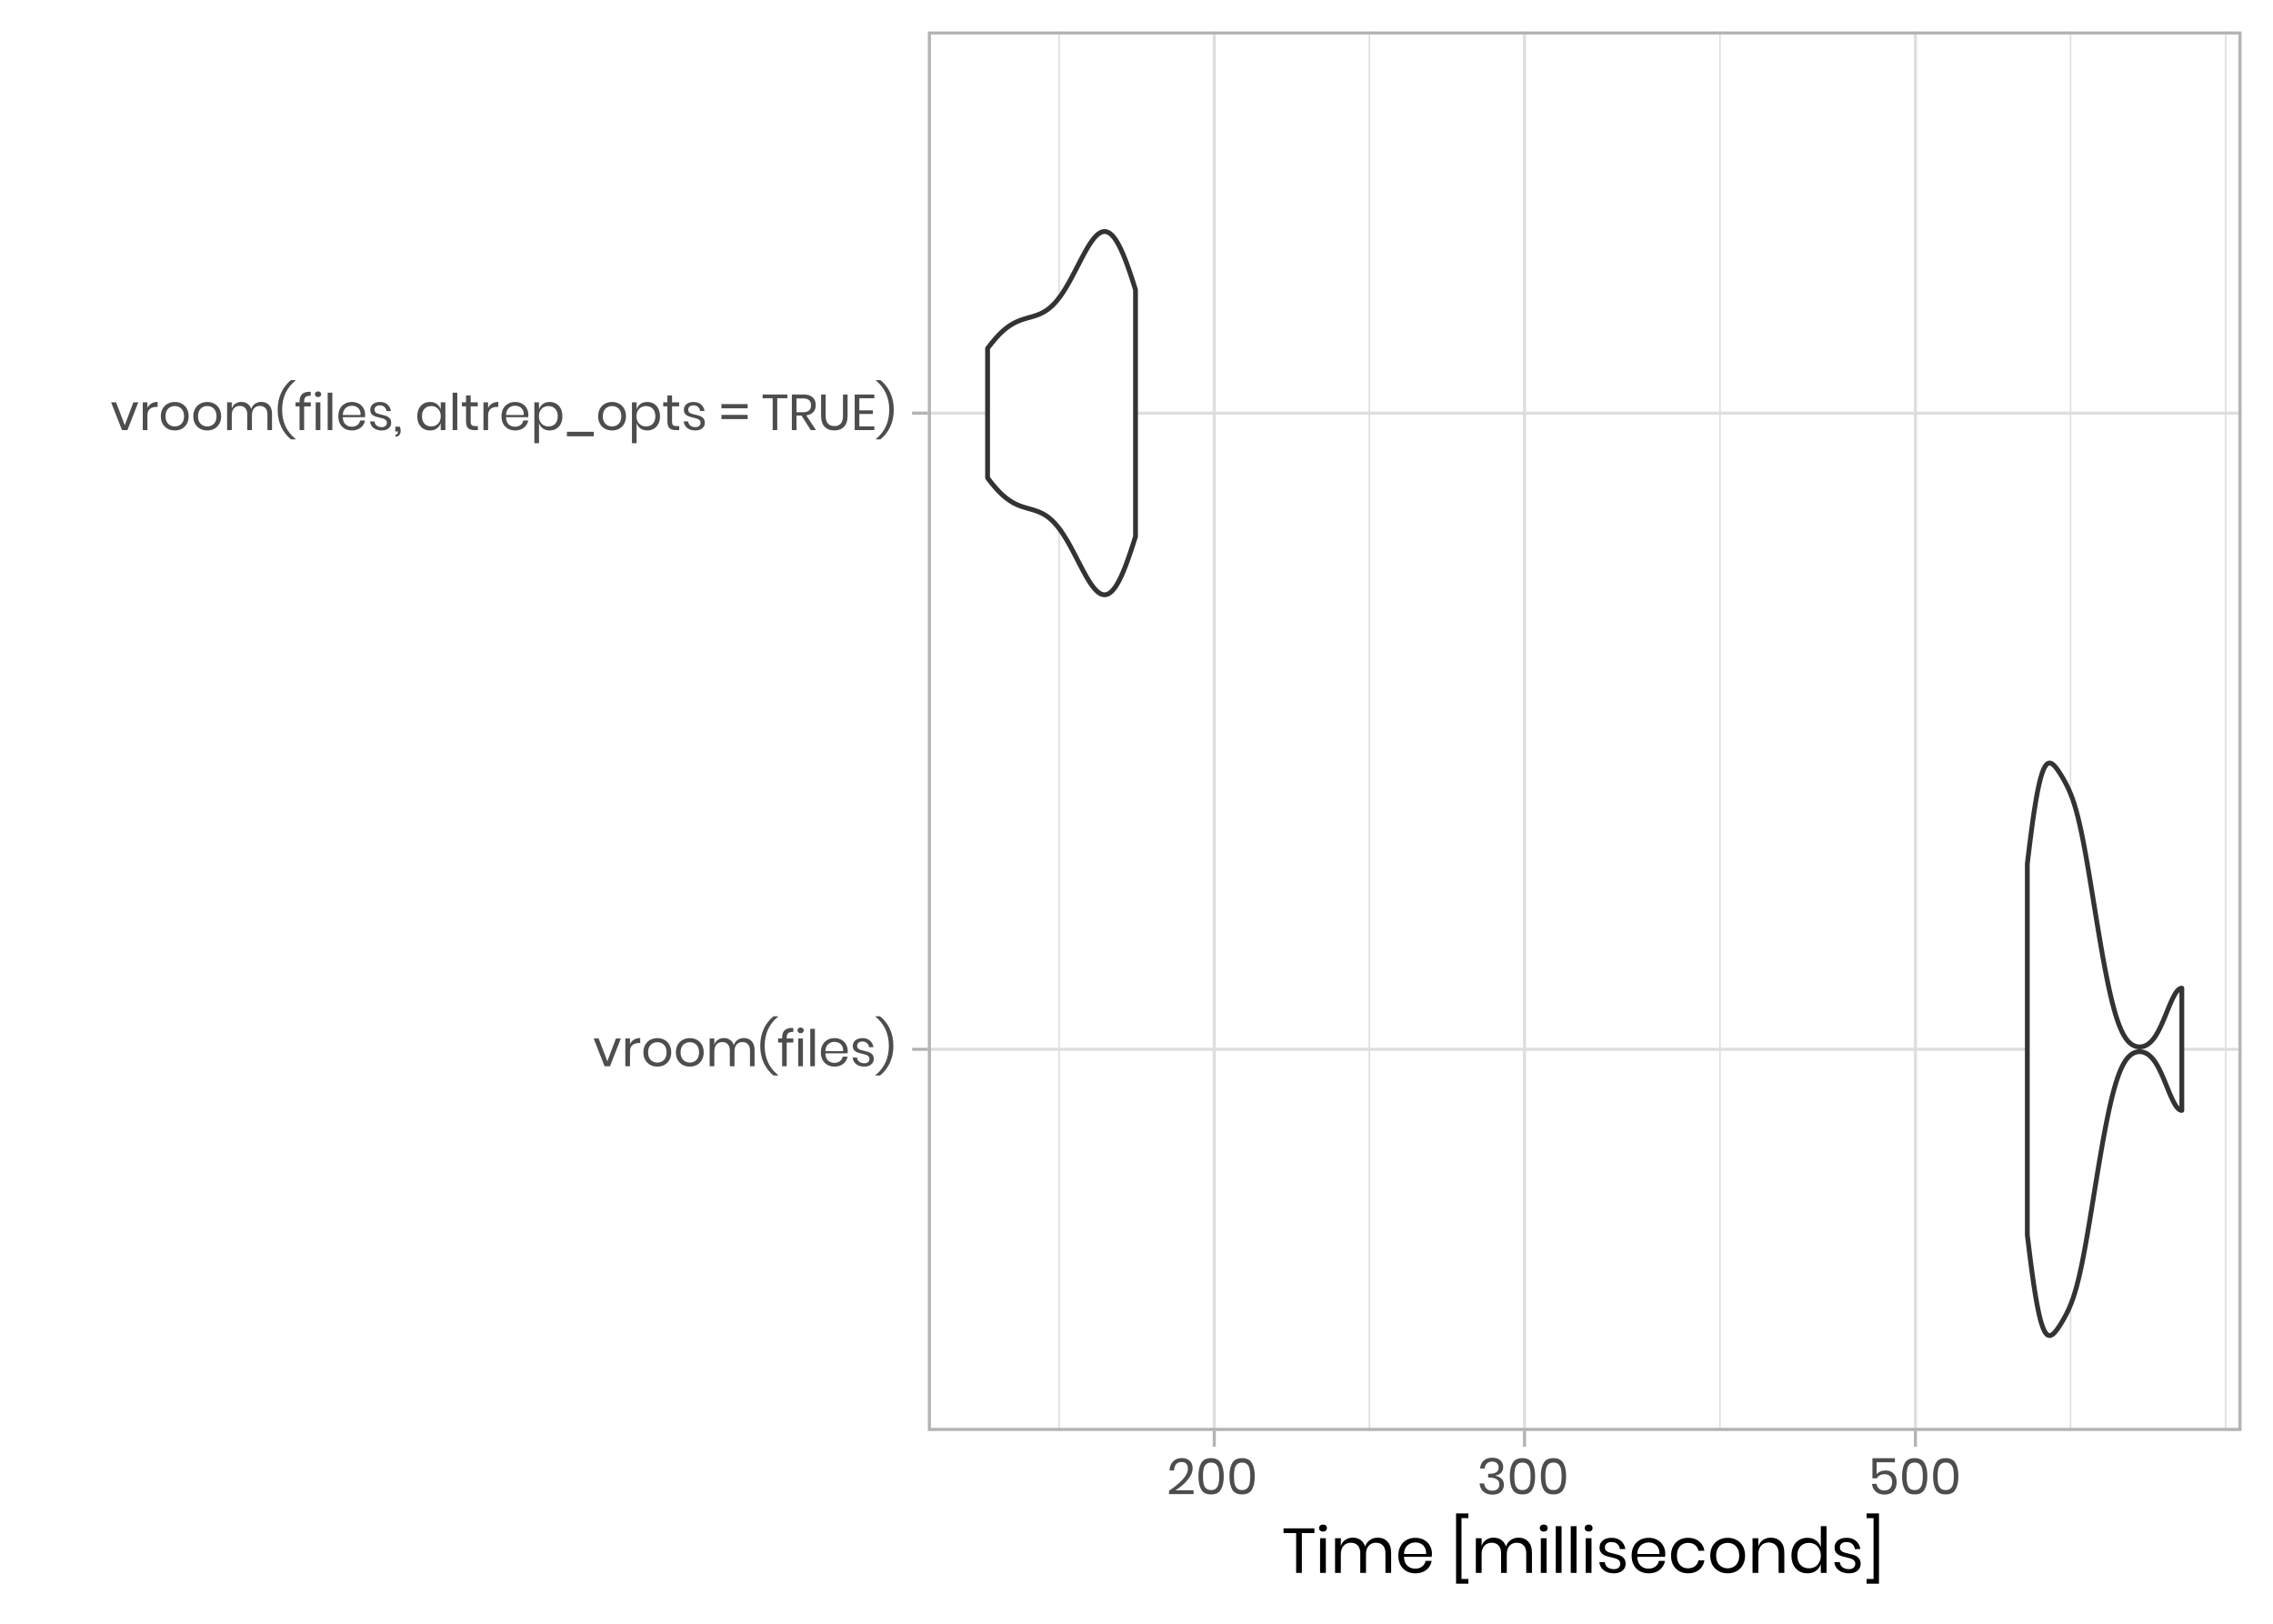 <?xml version="1.0" encoding="UTF-8"?>
<svg xmlns="http://www.w3.org/2000/svg" xmlns:xlink="http://www.w3.org/1999/xlink" width="504pt" height="360pt" viewBox="0 0 504 360" version="1.1">
<defs>
<g>
<symbol overflow="visible" id="glyph0-0">
<path style="stroke:none;" d="M 5.594 -7.844 L 5.594 0 L 0 0 L 0 -7.844 Z M 0.891 -7.281 L 2.797 -4.422 L 4.703 -7.281 Z M 2.469 -3.922 L 0.562 -6.781 L 0.562 -1.062 Z M 5.047 -6.781 L 3.141 -3.922 L 5.047 -1.062 Z M 2.797 -3.422 L 0.891 -0.562 L 4.703 -0.562 Z M 2.797 -3.422 "/>
</symbol>
<symbol overflow="visible" id="glyph0-1">
<path style="stroke:none;" d="M 3.203 -1.094 L 5.109 -6.156 L 6.203 -6.156 L 3.797 0 L 2.594 0 L 0.172 -6.156 L 1.281 -6.156 Z M 3.203 -1.094 "/>
</symbol>
<symbol overflow="visible" id="glyph0-2">
<path style="stroke:none;" d="M 1.844 -4.906 C 2.039 -5.332 2.332 -5.66 2.719 -5.891 C 3.113 -6.129 3.578 -6.25 4.109 -6.25 L 4.109 -5.141 L 3.797 -5.141 C 3.223 -5.141 2.754 -4.988 2.391 -4.688 C 2.023 -4.395 1.844 -3.91 1.844 -3.234 L 1.844 0 L 0.812 0 L 0.812 -6.156 L 1.844 -6.156 Z M 1.844 -4.906 "/>
</symbol>
<symbol overflow="visible" id="glyph0-3">
<path style="stroke:none;" d="M 3.609 -6.234 C 4.203 -6.234 4.727 -6.102 5.188 -5.844 C 5.656 -5.594 6.02 -5.227 6.281 -4.75 C 6.551 -4.27 6.688 -3.707 6.688 -3.062 C 6.688 -2.426 6.551 -1.867 6.281 -1.391 C 6.02 -0.922 5.656 -0.555 5.188 -0.297 C 4.727 -0.047 4.203 0.078 3.609 0.078 C 3.016 0.078 2.484 -0.047 2.016 -0.297 C 1.555 -0.555 1.191 -0.922 0.922 -1.391 C 0.648 -1.867 0.516 -2.426 0.516 -3.062 C 0.516 -3.707 0.648 -4.27 0.922 -4.75 C 1.191 -5.227 1.555 -5.594 2.016 -5.844 C 2.484 -6.102 3.016 -6.234 3.609 -6.234 Z M 3.609 -5.328 C 3.242 -5.328 2.906 -5.242 2.594 -5.078 C 2.281 -4.922 2.031 -4.672 1.844 -4.328 C 1.656 -3.984 1.562 -3.562 1.562 -3.062 C 1.562 -2.57 1.656 -2.156 1.844 -1.812 C 2.031 -1.477 2.281 -1.227 2.594 -1.062 C 2.906 -0.895 3.242 -0.812 3.609 -0.812 C 3.973 -0.812 4.312 -0.895 4.625 -1.062 C 4.938 -1.227 5.188 -1.477 5.375 -1.812 C 5.562 -2.156 5.656 -2.57 5.656 -3.062 C 5.656 -3.562 5.562 -3.984 5.375 -4.328 C 5.188 -4.672 4.938 -4.922 4.625 -5.078 C 4.312 -5.242 3.973 -5.328 3.609 -5.328 Z M 3.609 -5.328 "/>
</symbol>
<symbol overflow="visible" id="glyph0-4">
<path style="stroke:none;" d="M 8.375 -6.25 C 9.094 -6.25 9.672 -6.02 10.109 -5.562 C 10.547 -5.102 10.766 -4.441 10.766 -3.578 L 10.766 0 L 9.75 0 L 9.75 -3.484 C 9.75 -4.086 9.598 -4.551 9.297 -4.875 C 9.004 -5.195 8.602 -5.359 8.094 -5.359 C 7.551 -5.359 7.117 -5.18 6.797 -4.828 C 6.473 -4.473 6.312 -3.953 6.312 -3.266 L 6.312 0 L 5.281 0 L 5.281 -3.484 C 5.281 -4.086 5.129 -4.551 4.828 -4.875 C 4.535 -5.195 4.133 -5.359 3.625 -5.359 C 3.082 -5.359 2.648 -5.18 2.328 -4.828 C 2.004 -4.473 1.844 -3.953 1.844 -3.266 L 1.844 0 L 0.812 0 L 0.812 -6.156 L 1.844 -6.156 L 1.844 -4.75 C 1.988 -5.238 2.254 -5.609 2.641 -5.859 C 3.023 -6.117 3.469 -6.25 3.969 -6.25 C 4.488 -6.25 4.941 -6.113 5.328 -5.844 C 5.711 -5.582 5.988 -5.195 6.156 -4.688 C 6.32 -5.188 6.609 -5.57 7.016 -5.844 C 7.422 -6.113 7.875 -6.25 8.375 -6.25 Z M 8.375 -6.25 "/>
</symbol>
<symbol overflow="visible" id="glyph0-5">
<path style="stroke:none;" d="M 0.5 -4.516 C 0.5 -5.953 0.77 -7.234 1.312 -8.359 C 1.852 -9.484 2.566 -10.391 3.453 -11.078 L 4.453 -11.078 L 4.453 -10.984 C 2.473 -9.379 1.484 -7.223 1.484 -4.516 C 1.484 -1.805 2.473 0.348 4.453 1.953 L 4.453 2.062 L 3.453 2.062 C 2.566 1.363 1.852 0.457 1.312 -0.656 C 0.77 -1.781 0.5 -3.066 0.5 -4.516 Z M 0.5 -4.516 "/>
</symbol>
<symbol overflow="visible" id="glyph0-6">
<path style="stroke:none;" d="M 3.547 -7.609 C 2.992 -7.617 2.609 -7.523 2.391 -7.328 C 2.18 -7.129 2.078 -6.789 2.078 -6.312 L 2.078 -6.156 L 3.547 -6.156 L 3.547 -5.25 L 2.078 -5.25 L 2.078 0 L 1.062 0 L 1.062 -5.25 L 0.172 -5.25 L 0.172 -6.156 L 1.062 -6.156 L 1.062 -6.391 C 1.062 -7.867 1.891 -8.57 3.547 -8.5 Z M 3.547 -7.609 "/>
</symbol>
<symbol overflow="visible" id="glyph0-7">
<path style="stroke:none;" d="M 0.641 -7.953 C 0.641 -8.141 0.703 -8.289 0.828 -8.406 C 0.953 -8.52 1.117 -8.578 1.328 -8.578 C 1.535 -8.578 1.703 -8.52 1.828 -8.406 C 1.961 -8.289 2.031 -8.141 2.031 -7.953 C 2.031 -7.766 1.961 -7.613 1.828 -7.5 C 1.703 -7.383 1.535 -7.328 1.328 -7.328 C 1.117 -7.328 0.953 -7.383 0.828 -7.5 C 0.703 -7.613 0.641 -7.766 0.641 -7.953 Z M 1.844 -6.156 L 1.844 0 L 0.812 0 L 0.812 -6.156 Z M 1.844 -6.156 "/>
</symbol>
<symbol overflow="visible" id="glyph0-8">
<path style="stroke:none;" d="M 1.844 -8.297 L 1.844 0 L 0.812 0 L 0.812 -8.297 Z M 1.844 -8.297 "/>
</symbol>
<symbol overflow="visible" id="glyph0-9">
<path style="stroke:none;" d="M 6.469 -3.422 C 6.469 -3.203 6.457 -3.016 6.438 -2.859 L 1.516 -2.859 C 1.535 -2.148 1.734 -1.617 2.109 -1.266 C 2.484 -0.922 2.945 -0.75 3.5 -0.75 C 3.988 -0.75 4.398 -0.875 4.734 -1.125 C 5.066 -1.375 5.27 -1.707 5.344 -2.125 L 6.438 -2.125 C 6.352 -1.695 6.18 -1.316 5.922 -0.984 C 5.672 -0.648 5.336 -0.391 4.922 -0.203 C 4.516 -0.016 4.055 0.078 3.547 0.078 C 2.953 0.078 2.426 -0.047 1.969 -0.297 C 1.508 -0.555 1.148 -0.922 0.891 -1.391 C 0.641 -1.867 0.516 -2.426 0.516 -3.062 C 0.516 -3.707 0.641 -4.27 0.891 -4.75 C 1.148 -5.227 1.508 -5.594 1.969 -5.844 C 2.426 -6.102 2.953 -6.234 3.547 -6.234 C 4.141 -6.234 4.656 -6.102 5.094 -5.844 C 5.539 -5.594 5.879 -5.254 6.109 -4.828 C 6.348 -4.398 6.469 -3.93 6.469 -3.422 Z M 5.438 -3.344 C 5.469 -3.801 5.395 -4.18 5.219 -4.484 C 5.051 -4.797 4.816 -5.023 4.516 -5.172 C 4.211 -5.328 3.891 -5.406 3.547 -5.406 C 2.984 -5.406 2.508 -5.227 2.125 -4.875 C 1.75 -4.531 1.547 -4.02 1.516 -3.344 Z M 5.438 -3.344 "/>
</symbol>
<symbol overflow="visible" id="glyph0-10">
<path style="stroke:none;" d="M 2.75 -6.234 C 3.438 -6.234 3.988 -6.051 4.406 -5.688 C 4.832 -5.32 5.094 -4.832 5.188 -4.219 L 4.219 -4.219 C 4.164 -4.582 4.008 -4.883 3.75 -5.125 C 3.5 -5.363 3.156 -5.484 2.719 -5.484 C 2.352 -5.484 2.066 -5.395 1.859 -5.219 C 1.66 -5.039 1.562 -4.801 1.562 -4.5 C 1.562 -4.281 1.629 -4.098 1.766 -3.953 C 1.898 -3.816 2.07 -3.711 2.281 -3.641 C 2.488 -3.578 2.77 -3.504 3.125 -3.422 C 3.582 -3.316 3.953 -3.207 4.234 -3.094 C 4.516 -2.988 4.754 -2.816 4.953 -2.578 C 5.148 -2.336 5.25 -2.016 5.25 -1.609 C 5.25 -1.109 5.055 -0.703 4.672 -0.391 C 4.297 -0.078 3.797 0.078 3.172 0.078 C 2.441 0.078 1.844 -0.094 1.375 -0.438 C 0.914 -0.789 0.645 -1.285 0.562 -1.922 L 1.547 -1.922 C 1.586 -1.547 1.75 -1.238 2.031 -1 C 2.32 -0.77 2.703 -0.656 3.172 -0.656 C 3.523 -0.656 3.801 -0.742 4 -0.922 C 4.195 -1.109 4.297 -1.348 4.297 -1.641 C 4.297 -1.879 4.223 -2.066 4.078 -2.203 C 3.93 -2.348 3.754 -2.457 3.547 -2.531 C 3.336 -2.602 3.051 -2.68 2.688 -2.766 C 2.227 -2.867 1.863 -2.973 1.594 -3.078 C 1.32 -3.18 1.086 -3.348 0.891 -3.578 C 0.703 -3.805 0.609 -4.113 0.609 -4.5 C 0.609 -5.02 0.801 -5.438 1.188 -5.75 C 1.57 -6.07 2.094 -6.234 2.75 -6.234 Z M 2.75 -6.234 "/>
</symbol>
<symbol overflow="visible" id="glyph0-11">
<path style="stroke:none;" d="M 3.812 -4.516 C 3.812 -3.078 3.539 -1.797 3 -0.672 C 2.457 0.453 1.738 1.363 0.844 2.062 L -0.141 2.062 L -0.141 1.953 C 1.828 0.348 2.812 -1.805 2.812 -4.516 C 2.812 -5.836 2.566 -7.039 2.078 -8.125 C 1.586 -9.219 0.848 -10.172 -0.141 -10.984 L -0.141 -11.078 L 0.844 -11.078 C 1.738 -10.391 2.457 -9.484 3 -8.359 C 3.539 -7.234 3.812 -5.953 3.812 -4.516 Z M 3.812 -4.516 "/>
</symbol>
<symbol overflow="visible" id="glyph0-12">
<path style="stroke:none;" d="M 1.406 -0.75 C 1.508 -0.414 1.562 -0.109 1.562 0.172 C 1.562 0.555 1.461 0.863 1.266 1.094 C 1.078 1.332 0.789 1.453 0.406 1.453 L 0.406 1.016 C 0.594 1.016 0.727 0.961 0.812 0.859 C 0.895 0.766 0.938 0.609 0.938 0.391 L 0.938 0.297 L 0.375 0.297 L 0.375 -0.75 Z M 1.406 -0.75 "/>
</symbol>
<symbol overflow="visible" id="glyph0-13">
<path style="stroke:none;" d=""/>
</symbol>
<symbol overflow="visible" id="glyph0-14">
<path style="stroke:none;" d="M 3.344 -6.234 C 3.938 -6.234 4.441 -6.082 4.859 -5.781 C 5.273 -5.477 5.562 -5.078 5.719 -4.578 L 5.719 -6.156 L 6.75 -6.156 L 6.75 0 L 5.719 0 L 5.719 -1.562 C 5.562 -1.062 5.273 -0.66 4.859 -0.359 C 4.441 -0.066 3.938 0.078 3.344 0.078 C 2.789 0.078 2.301 -0.047 1.875 -0.297 C 1.457 -0.555 1.125 -0.922 0.875 -1.391 C 0.633 -1.867 0.516 -2.426 0.516 -3.062 C 0.516 -3.707 0.633 -4.27 0.875 -4.75 C 1.125 -5.227 1.457 -5.594 1.875 -5.844 C 2.301 -6.102 2.789 -6.234 3.344 -6.234 Z M 3.625 -5.328 C 3 -5.328 2.5 -5.125 2.125 -4.719 C 1.75 -4.32 1.562 -3.77 1.562 -3.062 C 1.562 -2.363 1.75 -1.812 2.125 -1.406 C 2.5 -1.008 3 -0.812 3.625 -0.812 C 4.031 -0.812 4.391 -0.906 4.703 -1.094 C 5.023 -1.281 5.273 -1.539 5.453 -1.875 C 5.629 -2.219 5.719 -2.613 5.719 -3.062 C 5.719 -3.508 5.629 -3.906 5.453 -4.25 C 5.273 -4.594 5.023 -4.859 4.703 -5.047 C 4.391 -5.234 4.031 -5.328 3.625 -5.328 Z M 3.625 -5.328 "/>
</symbol>
<symbol overflow="visible" id="glyph0-15">
<path style="stroke:none;" d="M 3.75 -0.891 L 3.75 0 L 2.984 0 C 2.359 0 1.891 -0.145 1.578 -0.438 C 1.273 -0.738 1.125 -1.242 1.125 -1.953 L 1.125 -5.266 L 0.203 -5.266 L 0.203 -6.156 L 1.125 -6.156 L 1.125 -7.688 L 2.156 -7.688 L 2.156 -6.156 L 3.734 -6.156 L 3.734 -5.266 L 2.156 -5.266 L 2.156 -1.922 C 2.156 -1.523 2.227 -1.254 2.375 -1.109 C 2.52 -0.961 2.77 -0.891 3.125 -0.891 Z M 3.75 -0.891 "/>
</symbol>
<symbol overflow="visible" id="glyph0-16">
<path style="stroke:none;" d="M 4.219 -6.234 C 4.758 -6.234 5.242 -6.102 5.672 -5.844 C 6.098 -5.594 6.43 -5.227 6.672 -4.75 C 6.91 -4.27 7.031 -3.707 7.031 -3.062 C 7.031 -2.426 6.91 -1.867 6.672 -1.391 C 6.43 -0.922 6.098 -0.555 5.672 -0.297 C 5.242 -0.047 4.758 0.078 4.219 0.078 C 3.613 0.078 3.102 -0.07 2.688 -0.375 C 2.281 -0.676 2 -1.07 1.844 -1.562 L 1.844 2.906 L 0.812 2.906 L 0.812 -6.156 L 1.844 -6.156 L 1.844 -4.578 C 2 -5.078 2.281 -5.477 2.688 -5.781 C 3.102 -6.082 3.613 -6.234 4.219 -6.234 Z M 3.922 -5.328 C 3.523 -5.328 3.164 -5.234 2.844 -5.047 C 2.52 -4.859 2.27 -4.594 2.094 -4.25 C 1.914 -3.906 1.828 -3.508 1.828 -3.062 C 1.828 -2.613 1.914 -2.219 2.094 -1.875 C 2.27 -1.539 2.52 -1.281 2.844 -1.094 C 3.164 -0.906 3.523 -0.812 3.922 -0.812 C 4.555 -0.812 5.062 -1.008 5.438 -1.406 C 5.812 -1.812 6 -2.363 6 -3.062 C 6 -3.77 5.812 -4.32 5.438 -4.719 C 5.062 -5.125 4.555 -5.328 3.922 -5.328 Z M 3.922 -5.328 "/>
</symbol>
<symbol overflow="visible" id="glyph0-17">
<path style="stroke:none;" d="M 6.438 0.375 L 6.438 1.375 L 0.484 1.375 L 0.484 0.375 Z M 6.438 0.375 "/>
</symbol>
<symbol overflow="visible" id="glyph0-18">
<path style="stroke:none;" d="M 6.188 -5.766 L 6.188 -4.828 L 0.375 -4.828 L 0.375 -5.766 Z M 6.188 -3.375 L 6.188 -2.438 L 0.375 -2.438 L 0.375 -3.375 Z M 6.188 -3.375 "/>
</symbol>
<symbol overflow="visible" id="glyph0-19">
<path style="stroke:none;" d="M 5.656 -7.891 L 5.656 -7.062 L 3.422 -7.062 L 3.422 0 L 2.406 0 L 2.406 -7.062 L 0.172 -7.062 L 0.172 -7.891 Z M 5.656 -7.891 "/>
</symbol>
<symbol overflow="visible" id="glyph0-20">
<path style="stroke:none;" d="M 5 0 L 2.953 -3.219 L 1.844 -3.219 L 1.844 0 L 0.812 0 L 0.812 -7.891 L 3.422 -7.891 C 4.316 -7.891 4.988 -7.676 5.438 -7.25 C 5.883 -6.82 6.109 -6.254 6.109 -5.547 C 6.109 -4.898 5.926 -4.379 5.562 -3.984 C 5.207 -3.598 4.691 -3.359 4.016 -3.266 L 6.156 0 Z M 1.844 -3.969 L 3.328 -3.969 C 4.484 -3.969 5.062 -4.473 5.062 -5.484 C 5.062 -6.504 4.484 -7.016 3.328 -7.016 L 1.844 -7.016 Z M 1.844 -3.969 "/>
</symbol>
<symbol overflow="visible" id="glyph0-21">
<path style="stroke:none;" d="M 1.781 -7.891 L 1.781 -3.156 C 1.781 -2.383 1.953 -1.812 2.297 -1.438 C 2.641 -1.07 3.113 -0.891 3.719 -0.891 C 4.312 -0.891 4.773 -1.07 5.109 -1.438 C 5.453 -1.812 5.625 -2.383 5.625 -3.156 L 5.625 -7.891 L 6.641 -7.891 L 6.641 -3.156 C 6.641 -2.082 6.375 -1.273 5.844 -0.734 C 5.312 -0.191 4.598 0.078 3.703 0.078 C 2.805 0.078 2.094 -0.191 1.562 -0.734 C 1.031 -1.273 0.766 -2.082 0.766 -3.156 L 0.766 -7.891 Z M 1.781 -7.891 "/>
</symbol>
<symbol overflow="visible" id="glyph0-22">
<path style="stroke:none;" d="M 1.844 -7.062 L 1.844 -4.375 L 4.844 -4.375 L 4.844 -3.578 L 1.844 -3.578 L 1.844 -0.828 L 5.172 -0.828 L 5.172 0 L 0.812 0 L 0.812 -7.891 L 5.172 -7.891 L 5.172 -7.062 Z M 1.844 -7.062 "/>
</symbol>
<symbol overflow="visible" id="glyph0-23">
<path style="stroke:none;" d="M 0.469 -0.781 C 1.738 -1.633 2.754 -2.477 3.516 -3.312 C 4.273 -4.156 4.656 -4.941 4.656 -5.672 C 4.656 -6.117 4.539 -6.477 4.312 -6.75 C 4.094 -7.02 3.727 -7.156 3.219 -7.156 C 2.695 -7.156 2.301 -6.988 2.031 -6.656 C 1.758 -6.32 1.609 -5.863 1.578 -5.281 L 0.578 -5.281 C 0.629 -6.164 0.898 -6.844 1.391 -7.312 C 1.879 -7.789 2.516 -8.031 3.297 -8.031 C 4.035 -8.031 4.617 -7.832 5.047 -7.438 C 5.484 -7.039 5.703 -6.484 5.703 -5.766 C 5.703 -5.16 5.508 -4.551 5.125 -3.938 C 4.738 -3.32 4.254 -2.75 3.672 -2.219 C 3.098 -1.695 2.504 -1.254 1.891 -0.891 L 5.906 -0.891 L 5.906 -0.047 L 0.469 -0.047 Z M 0.469 -0.781 "/>
</symbol>
<symbol overflow="visible" id="glyph0-24">
<path style="stroke:none;" d="M 0.641 -4 C 0.641 -2.727 0.848 -1.738 1.266 -1.031 C 1.68 -0.32 2.406 0.031 3.438 0.031 C 4.469 0.031 5.191 -0.32 5.609 -1.031 C 6.035 -1.738 6.25 -2.727 6.25 -4 C 6.25 -5.25 6.035 -6.227 5.609 -6.938 C 5.191 -7.656 4.469 -8.016 3.438 -8.016 C 2.406 -8.016 1.68 -7.66 1.266 -6.953 C 0.848 -6.242 0.641 -5.258 0.641 -4 Z M 5.25 -4 C 5.25 -3.352 5.203 -2.812 5.109 -2.375 C 5.016 -1.938 4.832 -1.586 4.562 -1.328 C 4.301 -1.066 3.926 -0.938 3.438 -0.938 C 2.957 -0.938 2.582 -1.066 2.312 -1.328 C 2.051 -1.586 1.875 -1.938 1.781 -2.375 C 1.688 -2.812 1.641 -3.352 1.641 -4 C 1.641 -4.645 1.688 -5.18 1.781 -5.609 C 1.875 -6.047 2.051 -6.391 2.312 -6.641 C 2.582 -6.898 2.957 -7.031 3.438 -7.031 C 3.926 -7.031 4.301 -6.898 4.562 -6.641 C 4.832 -6.391 5.016 -6.047 5.109 -5.609 C 5.203 -5.18 5.25 -4.645 5.25 -4 Z M 5.25 -4 "/>
</symbol>
<symbol overflow="visible" id="glyph0-25">
<path style="stroke:none;" d="M 3.344 -8.109 C 3.852 -8.109 4.289 -8.02 4.656 -7.844 C 5.02 -7.664 5.297 -7.414 5.484 -7.094 C 5.672 -6.781 5.766 -6.426 5.766 -6.031 C 5.766 -5.539 5.617 -5.129 5.328 -4.797 C 5.047 -4.461 4.629 -4.258 4.078 -4.188 L 4.078 -4.125 C 4.648 -3.977 5.098 -3.742 5.422 -3.422 C 5.754 -3.109 5.922 -2.676 5.922 -2.125 C 5.922 -1.477 5.703 -0.945 5.266 -0.531 C 4.828 -0.125 4.203 0.078 3.391 0.078 C 2.578 0.078 1.914 -0.129 1.406 -0.547 C 0.906 -0.973 0.613 -1.594 0.531 -2.406 L 1.531 -2.406 C 1.602 -1.914 1.789 -1.523 2.094 -1.234 C 2.406 -0.941 2.828 -0.797 3.359 -0.797 C 3.859 -0.797 4.242 -0.922 4.516 -1.172 C 4.785 -1.43 4.922 -1.77 4.922 -2.188 C 4.922 -2.676 4.727 -3.051 4.344 -3.312 C 3.957 -3.57 3.41 -3.703 2.703 -3.703 L 2.438 -3.703 L 2.438 -4.547 L 2.703 -4.547 C 4.078 -4.547 4.766 -5.004 4.766 -5.922 C 4.766 -6.328 4.633 -6.648 4.375 -6.891 C 4.125 -7.129 3.773 -7.25 3.328 -7.25 C 2.879 -7.25 2.5 -7.117 2.188 -6.859 C 1.883 -6.598 1.707 -6.219 1.656 -5.719 L 0.656 -5.719 C 0.707 -6.469 0.969 -7.051 1.438 -7.469 C 1.906 -7.895 2.539 -8.109 3.344 -8.109 Z M 3.344 -8.109 "/>
</symbol>
<symbol overflow="visible" id="glyph0-26">
<path style="stroke:none;" d="M 5.953 -7.094 L 1.906 -7.094 L 1.906 -4.453 C 2.094 -4.703 2.359 -4.898 2.703 -5.047 C 3.055 -5.203 3.441 -5.281 3.859 -5.281 C 4.422 -5.281 4.883 -5.16 5.25 -4.922 C 5.625 -4.691 5.898 -4.383 6.078 -4 C 6.254 -3.613 6.344 -3.188 6.344 -2.719 C 6.344 -1.895 6.113 -1.223 5.656 -0.703 C 5.195 -0.191 4.531 0.062 3.656 0.062 C 2.863 0.062 2.219 -0.148 1.719 -0.578 C 1.219 -1.016 0.938 -1.594 0.875 -2.312 L 1.875 -2.312 C 1.957 -1.852 2.148 -1.492 2.453 -1.234 C 2.754 -0.973 3.141 -0.844 3.609 -0.844 C 4.18 -0.844 4.613 -1.016 4.906 -1.359 C 5.195 -1.703 5.344 -2.156 5.344 -2.719 C 5.344 -3.27 5.191 -3.695 4.891 -4 C 4.598 -4.301 4.176 -4.453 3.625 -4.453 C 3.238 -4.453 2.898 -4.367 2.609 -4.203 C 2.316 -4.035 2.098 -3.812 1.953 -3.531 L 0.969 -3.531 L 0.969 -8 L 5.953 -8 Z M 5.953 -7.094 "/>
</symbol>
<symbol overflow="visible" id="glyph1-0">
<path style="stroke:none;" d="M 7 -9.797 L 7 0 L 0 0 L 0 -9.797 Z M 1.125 -9.094 L 3.5 -5.531 L 5.875 -9.094 Z M 3.078 -4.906 L 0.703 -8.469 L 0.703 -1.328 Z M 6.297 -8.469 L 3.922 -4.906 L 6.297 -1.328 Z M 3.5 -4.266 L 1.125 -0.703 L 5.875 -0.703 Z M 3.5 -4.266 "/>
</symbol>
<symbol overflow="visible" id="glyph1-1">
<path style="stroke:none;" d="M 7.062 -9.875 L 7.062 -8.828 L 4.281 -8.828 L 4.281 0 L 3.016 0 L 3.016 -8.828 L 0.219 -8.828 L 0.219 -9.875 Z M 7.062 -9.875 "/>
</symbol>
<symbol overflow="visible" id="glyph1-2">
<path style="stroke:none;" d="M 0.797 -9.938 C 0.797 -10.176 0.875 -10.363 1.031 -10.5 C 1.195 -10.645 1.41 -10.719 1.672 -10.719 C 1.93 -10.719 2.141 -10.645 2.297 -10.5 C 2.453 -10.363 2.531 -10.176 2.531 -9.938 C 2.531 -9.707 2.453 -9.52 2.297 -9.375 C 2.141 -9.227 1.93 -9.156 1.672 -9.156 C 1.41 -9.156 1.195 -9.227 1.031 -9.375 C 0.875 -9.52 0.797 -9.707 0.797 -9.938 Z M 2.297 -7.688 L 2.297 0 L 1.016 0 L 1.016 -7.688 Z M 2.297 -7.688 "/>
</symbol>
<symbol overflow="visible" id="glyph1-3">
<path style="stroke:none;" d="M 10.469 -7.812 C 11.363 -7.812 12.082 -7.523 12.625 -6.953 C 13.176 -6.379 13.453 -5.551 13.453 -4.469 L 13.453 0 L 12.188 0 L 12.188 -4.359 C 12.188 -5.109 12 -5.68 11.625 -6.078 C 11.258 -6.484 10.754 -6.688 10.109 -6.688 C 9.43 -6.688 8.891 -6.461 8.484 -6.016 C 8.078 -5.578 7.875 -4.93 7.875 -4.078 L 7.875 0 L 6.609 0 L 6.609 -4.359 C 6.609 -5.109 6.422 -5.68 6.047 -6.078 C 5.672 -6.484 5.164 -6.688 4.531 -6.688 C 3.852 -6.688 3.312 -6.461 2.906 -6.016 C 2.5 -5.578 2.297 -4.93 2.297 -4.078 L 2.297 0 L 1.016 0 L 1.016 -7.688 L 2.297 -7.688 L 2.297 -5.938 C 2.484 -6.539 2.816 -7.004 3.297 -7.328 C 3.773 -7.648 4.328 -7.812 4.953 -7.812 C 5.609 -7.812 6.176 -7.645 6.656 -7.312 C 7.133 -6.977 7.477 -6.492 7.688 -5.859 C 7.906 -6.484 8.266 -6.961 8.766 -7.297 C 9.266 -7.641 9.832 -7.812 10.469 -7.812 Z M 10.469 -7.812 "/>
</symbol>
<symbol overflow="visible" id="glyph1-4">
<path style="stroke:none;" d="M 8.094 -4.266 C 8.094 -3.992 8.07 -3.758 8.031 -3.562 L 1.891 -3.562 C 1.922 -2.688 2.172 -2.031 2.641 -1.594 C 3.109 -1.156 3.688 -0.938 4.375 -0.938 C 4.988 -0.938 5.5 -1.094 5.906 -1.406 C 6.32 -1.719 6.578 -2.133 6.672 -2.656 L 8.031 -2.656 C 7.938 -2.125 7.727 -1.648 7.406 -1.234 C 7.094 -0.816 6.676 -0.488 6.156 -0.25 C 5.645 -0.02 5.066 0.094 4.422 0.094 C 3.68 0.094 3.023 -0.062 2.453 -0.375 C 1.891 -0.695 1.445 -1.148 1.125 -1.734 C 0.801 -2.328 0.641 -3.031 0.641 -3.844 C 0.641 -4.645 0.801 -5.344 1.125 -5.938 C 1.445 -6.531 1.891 -6.984 2.453 -7.297 C 3.023 -7.617 3.68 -7.781 4.422 -7.781 C 5.172 -7.781 5.82 -7.617 6.375 -7.297 C 6.926 -6.984 7.348 -6.562 7.641 -6.031 C 7.941 -5.5 8.094 -4.91 8.094 -4.266 Z M 6.797 -4.188 C 6.828 -4.758 6.734 -5.234 6.516 -5.609 C 6.305 -5.992 6.016 -6.281 5.641 -6.469 C 5.266 -6.656 4.859 -6.75 4.422 -6.75 C 3.723 -6.75 3.133 -6.531 2.656 -6.094 C 2.188 -5.664 1.93 -5.031 1.891 -4.188 Z M 6.797 -4.188 "/>
</symbol>
<symbol overflow="visible" id="glyph1-5">
<path style="stroke:none;" d=""/>
</symbol>
<symbol overflow="visible" id="glyph1-6">
<path style="stroke:none;" d="M 3.984 -13.188 L 3.984 -12.141 L 2.453 -12.141 L 2.453 1.344 L 3.984 1.344 L 3.984 2.391 L 1.25 2.391 L 1.25 -13.188 Z M 3.984 -13.188 "/>
</symbol>
<symbol overflow="visible" id="glyph1-7">
<path style="stroke:none;" d="M 2.297 -10.359 L 2.297 0 L 1.016 0 L 1.016 -10.359 Z M 2.297 -10.359 "/>
</symbol>
<symbol overflow="visible" id="glyph1-8">
<path style="stroke:none;" d="M 3.438 -7.781 C 4.301 -7.781 4.992 -7.551 5.516 -7.094 C 6.047 -6.645 6.367 -6.039 6.484 -5.281 L 5.266 -5.281 C 5.211 -5.738 5.023 -6.113 4.703 -6.406 C 4.379 -6.695 3.945 -6.844 3.406 -6.844 C 2.945 -6.844 2.586 -6.734 2.328 -6.516 C 2.078 -6.297 1.953 -6 1.953 -5.625 C 1.953 -5.344 2.035 -5.113 2.203 -4.938 C 2.379 -4.77 2.594 -4.641 2.844 -4.547 C 3.102 -4.461 3.457 -4.367 3.906 -4.266 C 4.477 -4.141 4.938 -4.008 5.281 -3.875 C 5.633 -3.738 5.93 -3.52 6.172 -3.219 C 6.422 -2.914 6.547 -2.516 6.547 -2.016 C 6.547 -1.391 6.312 -0.879 5.844 -0.484 C 5.375 -0.098 4.75 0.094 3.969 0.094 C 3.051 0.094 2.301 -0.125 1.719 -0.562 C 1.145 -1 0.805 -1.609 0.703 -2.391 L 1.938 -2.391 C 1.977 -1.922 2.176 -1.539 2.531 -1.25 C 2.895 -0.969 3.375 -0.828 3.969 -0.828 C 4.406 -0.828 4.742 -0.938 4.984 -1.156 C 5.234 -1.383 5.359 -1.68 5.359 -2.047 C 5.359 -2.336 5.27 -2.57 5.094 -2.75 C 4.914 -2.938 4.695 -3.07 4.438 -3.156 C 4.176 -3.25 3.816 -3.348 3.359 -3.453 C 2.785 -3.586 2.328 -3.719 1.984 -3.844 C 1.648 -3.977 1.363 -4.188 1.125 -4.469 C 0.883 -4.758 0.766 -5.145 0.766 -5.625 C 0.766 -6.27 1.004 -6.789 1.484 -7.188 C 1.961 -7.582 2.613 -7.781 3.438 -7.781 Z M 3.438 -7.781 "/>
</symbol>
<symbol overflow="visible" id="glyph1-9">
<path style="stroke:none;" d="M 4.422 -7.781 C 5.398 -7.781 6.211 -7.52 6.859 -7 C 7.504 -6.477 7.898 -5.781 8.047 -4.906 L 6.703 -4.906 C 6.609 -5.445 6.352 -5.875 5.938 -6.188 C 5.52 -6.5 5.004 -6.656 4.391 -6.656 C 3.941 -6.656 3.535 -6.551 3.172 -6.344 C 2.805 -6.145 2.508 -5.832 2.281 -5.406 C 2.062 -4.988 1.953 -4.469 1.953 -3.844 C 1.953 -3.207 2.062 -2.676 2.281 -2.25 C 2.508 -1.832 2.805 -1.52 3.172 -1.312 C 3.535 -1.113 3.941 -1.016 4.391 -1.016 C 5.004 -1.016 5.52 -1.172 5.938 -1.484 C 6.352 -1.797 6.609 -2.227 6.703 -2.781 L 8.047 -2.781 C 7.898 -1.895 7.504 -1.191 6.859 -0.672 C 6.211 -0.16 5.398 0.094 4.422 0.094 C 3.68 0.094 3.023 -0.062 2.453 -0.375 C 1.891 -0.695 1.445 -1.148 1.125 -1.734 C 0.801 -2.328 0.641 -3.031 0.641 -3.844 C 0.641 -4.645 0.801 -5.344 1.125 -5.938 C 1.445 -6.531 1.891 -6.984 2.453 -7.297 C 3.023 -7.617 3.68 -7.781 4.422 -7.781 Z M 4.422 -7.781 "/>
</symbol>
<symbol overflow="visible" id="glyph1-10">
<path style="stroke:none;" d="M 4.516 -7.781 C 5.242 -7.781 5.898 -7.617 6.484 -7.297 C 7.066 -6.984 7.523 -6.531 7.859 -5.938 C 8.191 -5.344 8.359 -4.645 8.359 -3.844 C 8.359 -3.031 8.191 -2.328 7.859 -1.734 C 7.523 -1.148 7.066 -0.695 6.484 -0.375 C 5.898 -0.062 5.242 0.094 4.516 0.094 C 3.773 0.094 3.113 -0.062 2.531 -0.375 C 1.945 -0.695 1.484 -1.148 1.141 -1.734 C 0.805 -2.328 0.641 -3.031 0.641 -3.844 C 0.641 -4.645 0.805 -5.344 1.141 -5.938 C 1.484 -6.531 1.945 -6.984 2.531 -7.297 C 3.113 -7.617 3.773 -7.781 4.516 -7.781 Z M 4.516 -6.656 C 4.055 -6.656 3.629 -6.551 3.234 -6.344 C 2.848 -6.145 2.535 -5.832 2.297 -5.406 C 2.066 -4.988 1.953 -4.469 1.953 -3.844 C 1.953 -3.219 2.066 -2.691 2.297 -2.266 C 2.535 -1.848 2.848 -1.535 3.234 -1.328 C 3.629 -1.117 4.055 -1.016 4.516 -1.016 C 4.961 -1.016 5.379 -1.117 5.766 -1.328 C 6.16 -1.535 6.473 -1.848 6.703 -2.266 C 6.941 -2.691 7.062 -3.219 7.062 -3.844 C 7.062 -4.469 6.941 -4.988 6.703 -5.406 C 6.473 -5.832 6.16 -6.145 5.766 -6.344 C 5.379 -6.551 4.961 -6.656 4.516 -6.656 Z M 4.516 -6.656 "/>
</symbol>
<symbol overflow="visible" id="glyph1-11">
<path style="stroke:none;" d="M 5.062 -7.812 C 5.957 -7.812 6.68 -7.523 7.234 -6.953 C 7.785 -6.379 8.062 -5.551 8.062 -4.469 L 8.062 0 L 6.797 0 L 6.797 -4.359 C 6.797 -5.117 6.598 -5.703 6.203 -6.109 C 5.805 -6.523 5.273 -6.734 4.609 -6.734 C 3.91 -6.734 3.348 -6.504 2.922 -6.047 C 2.504 -5.598 2.297 -4.941 2.297 -4.078 L 2.297 0 L 1.016 0 L 1.016 -7.688 L 2.297 -7.688 L 2.297 -5.859 C 2.492 -6.484 2.844 -6.961 3.344 -7.297 C 3.844 -7.641 4.414 -7.812 5.062 -7.812 Z M 5.062 -7.812 "/>
</symbol>
<symbol overflow="visible" id="glyph1-12">
<path style="stroke:none;" d="M 4.172 -7.781 C 4.922 -7.781 5.551 -7.594 6.062 -7.219 C 6.582 -6.844 6.945 -6.344 7.156 -5.719 L 7.156 -10.359 L 8.422 -10.359 L 8.422 0 L 7.156 0 L 7.156 -1.953 C 6.945 -1.328 6.582 -0.828 6.062 -0.453 C 5.551 -0.086 4.922 0.094 4.172 0.094 C 3.492 0.094 2.883 -0.062 2.344 -0.375 C 1.812 -0.695 1.395 -1.148 1.094 -1.734 C 0.789 -2.328 0.641 -3.031 0.641 -3.844 C 0.641 -4.645 0.789 -5.344 1.094 -5.938 C 1.395 -6.531 1.812 -6.984 2.344 -7.297 C 2.883 -7.617 3.492 -7.781 4.172 -7.781 Z M 4.531 -6.656 C 3.75 -6.656 3.125 -6.406 2.656 -5.906 C 2.188 -5.406 1.953 -4.719 1.953 -3.844 C 1.953 -2.957 2.188 -2.266 2.656 -1.766 C 3.125 -1.266 3.75 -1.016 4.531 -1.016 C 5.039 -1.016 5.492 -1.129 5.891 -1.359 C 6.285 -1.598 6.594 -1.93 6.812 -2.359 C 7.039 -2.785 7.156 -3.281 7.156 -3.844 C 7.156 -4.395 7.039 -4.883 6.812 -5.312 C 6.594 -5.75 6.285 -6.082 5.891 -6.312 C 5.492 -6.539 5.039 -6.656 4.531 -6.656 Z M 4.531 -6.656 "/>
</symbol>
<symbol overflow="visible" id="glyph1-13">
<path style="stroke:none;" d="M 0.625 2.391 L 0.625 1.344 L 2.172 1.344 L 2.172 -12.141 L 0.625 -12.141 L 0.625 -13.188 L 3.375 -13.188 L 3.375 2.391 Z M 0.625 2.391 "/>
</symbol>
</g>
<clipPath id="clip1">
  <path d="M 205.738 6.973 L 497.027 6.973 L 497.027 317.262 L 205.738 317.262 Z M 205.738 6.973 "/>
</clipPath>
<clipPath id="clip2">
  <path d="M 234 6.973 L 236 6.973 L 236 317.262 L 234 317.262 Z M 234 6.973 "/>
</clipPath>
<clipPath id="clip3">
  <path d="M 303 6.973 L 304 6.973 L 304 317.262 L 303 317.262 Z M 303 6.973 "/>
</clipPath>
<clipPath id="clip4">
  <path d="M 381 6.973 L 382 6.973 L 382 317.262 L 381 317.262 Z M 381 6.973 "/>
</clipPath>
<clipPath id="clip5">
  <path d="M 458 6.973 L 460 6.973 L 460 317.262 L 458 317.262 Z M 458 6.973 "/>
</clipPath>
<clipPath id="clip6">
  <path d="M 493 6.973 L 494 6.973 L 494 317.262 L 493 317.262 Z M 493 6.973 "/>
</clipPath>
<clipPath id="clip7">
  <path d="M 205.738 232 L 497.027 232 L 497.027 233 L 205.738 233 Z M 205.738 232 "/>
</clipPath>
<clipPath id="clip8">
  <path d="M 205.738 91 L 497.027 91 L 497.027 92 L 205.738 92 Z M 205.738 91 "/>
</clipPath>
<clipPath id="clip9">
  <path d="M 268 6.973 L 270 6.973 L 270 317.262 L 268 317.262 Z M 268 6.973 "/>
</clipPath>
<clipPath id="clip10">
  <path d="M 337 6.973 L 339 6.973 L 339 317.262 L 337 317.262 Z M 337 6.973 "/>
</clipPath>
<clipPath id="clip11">
  <path d="M 424 6.973 L 426 6.973 L 426 317.262 L 424 317.262 Z M 424 6.973 "/>
</clipPath>
<clipPath id="clip12">
  <path d="M 205.738 6.973 L 497.027 6.973 L 497.027 317.262 L 205.738 317.262 Z M 205.738 6.973 "/>
</clipPath>
</defs>
<g id="surface21">
<rect x="0" y="0" width="504" height="360" style="fill:rgb(100%,100%,100%);fill-opacity:1;stroke:none;"/>
<rect x="0" y="0" width="504" height="360" style="fill:rgb(100%,100%,100%);fill-opacity:1;stroke:none;"/>
<path style="fill:none;stroke-width:1.358;stroke-linecap:round;stroke-linejoin:round;stroke:rgb(100%,100%,100%);stroke-opacity:1;stroke-miterlimit:10;" d="M 0 360 L 504 360 L 504 0 L 0 0 Z M 0 360 "/>
<g clip-path="url(#clip1)" clip-rule="nonzero">
<path style=" stroke:none;fill-rule:nonzero;fill:rgb(100%,100%,100%);fill-opacity:1;" d="M 205.738 317.262 L 497.027 317.262 L 497.027 6.973 L 205.738 6.973 Z M 205.738 317.262 "/>
</g>
<g clip-path="url(#clip2)" clip-rule="nonzero">
<path style="fill:none;stroke-width:0.339;stroke-linecap:butt;stroke-linejoin:round;stroke:rgb(87.059%,87.059%,87.059%);stroke-opacity:1;stroke-miterlimit:10;" d="M 234.848 317.262 L 234.848 6.973 "/>
</g>
<g clip-path="url(#clip3)" clip-rule="nonzero">
<path style="fill:none;stroke-width:0.339;stroke-linecap:butt;stroke-linejoin:round;stroke:rgb(87.059%,87.059%,87.059%);stroke-opacity:1;stroke-miterlimit:10;" d="M 303.641 317.262 L 303.641 6.973 "/>
</g>
<g clip-path="url(#clip4)" clip-rule="nonzero">
<path style="fill:none;stroke-width:0.339;stroke-linecap:butt;stroke-linejoin:round;stroke:rgb(87.059%,87.059%,87.059%);stroke-opacity:1;stroke-miterlimit:10;" d="M 381.375 317.262 L 381.375 6.973 "/>
</g>
<g clip-path="url(#clip5)" clip-rule="nonzero">
<path style="fill:none;stroke-width:0.339;stroke-linecap:butt;stroke-linejoin:round;stroke:rgb(87.059%,87.059%,87.059%);stroke-opacity:1;stroke-miterlimit:10;" d="M 459.109 317.262 L 459.109 6.973 "/>
</g>
<g clip-path="url(#clip6)" clip-rule="nonzero">
<path style="fill:none;stroke-width:0.339;stroke-linecap:butt;stroke-linejoin:round;stroke:rgb(87.059%,87.059%,87.059%);stroke-opacity:1;stroke-miterlimit:10;" d="M 493.504 317.262 L 493.504 6.973 "/>
</g>
<g clip-path="url(#clip7)" clip-rule="nonzero">
<path style="fill:none;stroke-width:0.679;stroke-linecap:butt;stroke-linejoin:round;stroke:rgb(87.059%,87.059%,87.059%);stroke-opacity:1;stroke-miterlimit:10;" d="M 205.738 232.637 L 497.027 232.637 "/>
</g>
<g clip-path="url(#clip8)" clip-rule="nonzero">
<path style="fill:none;stroke-width:0.679;stroke-linecap:butt;stroke-linejoin:round;stroke:rgb(87.059%,87.059%,87.059%);stroke-opacity:1;stroke-miterlimit:10;" d="M 205.738 91.598 L 497.027 91.598 "/>
</g>
<g clip-path="url(#clip9)" clip-rule="nonzero">
<path style="fill:none;stroke-width:0.679;stroke-linecap:butt;stroke-linejoin:round;stroke:rgb(87.059%,87.059%,87.059%);stroke-opacity:1;stroke-miterlimit:10;" d="M 269.246 317.262 L 269.246 6.973 "/>
</g>
<g clip-path="url(#clip10)" clip-rule="nonzero">
<path style="fill:none;stroke-width:0.679;stroke-linecap:butt;stroke-linejoin:round;stroke:rgb(87.059%,87.059%,87.059%);stroke-opacity:1;stroke-miterlimit:10;" d="M 338.039 317.262 L 338.039 6.973 "/>
</g>
<g clip-path="url(#clip11)" clip-rule="nonzero">
<path style="fill:none;stroke-width:0.679;stroke-linecap:butt;stroke-linejoin:round;stroke:rgb(87.059%,87.059%,87.059%);stroke-opacity:1;stroke-miterlimit:10;" d="M 424.711 317.262 L 424.711 6.973 "/>
</g>
<path style="fill-rule:nonzero;fill:rgb(100%,100%,100%);fill-opacity:1;stroke-width:1.067;stroke-linecap:round;stroke-linejoin:round;stroke:rgb(20%,20%,20%);stroke-opacity:1;stroke-miterlimit:10;" d="M 449.523 273.75 L 449.59 274.316 L 449.656 274.879 L 449.723 275.434 L 449.793 275.992 L 449.859 276.543 L 449.926 277.09 L 449.992 277.633 L 450.059 278.172 L 450.125 278.707 L 450.195 279.23 L 450.262 279.758 L 450.328 280.273 L 450.395 280.785 L 450.461 281.293 L 450.527 281.789 L 450.598 282.285 L 450.664 282.77 L 450.73 283.25 L 450.797 283.723 L 450.863 284.188 L 450.93 284.645 L 451 285.094 L 451.066 285.535 L 451.133 285.969 L 451.199 286.398 L 451.266 286.812 L 451.332 287.223 L 451.402 287.621 L 451.469 288.012 L 451.535 288.395 L 451.602 288.766 L 451.668 289.133 L 451.734 289.484 L 451.805 289.832 L 451.871 290.168 L 451.938 290.496 L 452.004 290.812 L 452.07 291.117 L 452.137 291.418 L 452.207 291.703 L 452.273 291.984 L 452.34 292.25 L 452.406 292.512 L 452.473 292.762 L 452.539 293 L 452.609 293.23 L 452.676 293.449 L 452.742 293.664 L 452.809 293.863 L 452.875 294.059 L 452.941 294.238 L 453.012 294.414 L 453.078 294.574 L 453.145 294.73 L 453.211 294.879 L 453.344 295.145 L 453.414 295.262 L 453.48 295.371 L 453.547 295.473 L 453.613 295.566 L 453.68 295.652 L 453.746 295.73 L 453.816 295.801 L 453.883 295.863 L 453.949 295.922 L 454.082 296.008 L 454.148 296.039 L 454.219 296.066 L 454.285 296.086 L 454.352 296.098 L 454.418 296.105 L 454.484 296.105 L 454.551 296.102 L 454.621 296.09 L 454.688 296.074 L 454.754 296.055 L 454.82 296.027 L 454.887 295.996 L 454.953 295.957 L 455.023 295.918 L 455.156 295.824 L 455.289 295.715 L 455.422 295.59 L 455.492 295.523 L 455.559 295.449 L 455.625 295.379 L 455.758 295.223 L 455.824 295.141 L 455.895 295.059 L 455.961 294.973 L 456.094 294.793 L 456.227 294.605 L 456.297 294.512 L 456.43 294.316 L 456.496 294.215 L 456.562 294.117 L 456.629 294.012 L 456.699 293.91 L 456.898 293.594 L 457.031 293.375 L 457.102 293.266 L 457.168 293.152 L 457.234 293.043 L 457.367 292.816 L 457.434 292.699 L 457.504 292.582 L 457.637 292.348 L 457.836 291.984 L 457.906 291.859 L 458.039 291.609 L 458.172 291.352 L 458.238 291.219 L 458.309 291.086 L 458.441 290.812 L 458.574 290.531 L 458.641 290.387 L 458.711 290.238 L 458.777 290.09 L 458.844 289.938 L 458.977 289.625 L 459.043 289.461 L 459.113 289.297 L 459.18 289.133 L 459.312 288.789 L 459.445 288.43 L 459.516 288.242 L 459.582 288.055 L 459.648 287.863 L 459.781 287.465 L 459.848 287.262 L 459.918 287.051 L 459.984 286.84 L 460.051 286.621 L 460.117 286.398 L 460.184 286.172 L 460.25 285.941 L 460.32 285.707 L 460.387 285.469 L 460.453 285.223 L 460.52 284.973 L 460.586 284.719 L 460.652 284.461 L 460.723 284.195 L 460.789 283.93 L 460.855 283.656 L 460.922 283.379 L 460.988 283.098 L 461.121 282.52 L 461.191 282.223 L 461.258 281.922 L 461.324 281.617 L 461.391 281.309 L 461.457 280.996 L 461.523 280.676 L 461.594 280.355 L 461.66 280.027 L 461.727 279.695 L 461.793 279.359 L 461.926 278.68 L 461.996 278.332 L 462.062 277.98 L 462.195 277.27 L 462.262 276.906 L 462.328 276.539 L 462.398 276.172 L 462.465 275.801 L 462.531 275.426 L 462.664 274.668 L 462.73 274.285 L 462.801 273.898 L 462.867 273.512 L 462.934 273.121 L 463.133 271.938 L 463.203 271.535 L 463.27 271.137 L 463.336 270.734 L 463.402 270.328 L 463.469 269.926 L 463.535 269.516 L 463.605 269.109 L 463.871 267.469 L 463.938 267.055 L 464.008 266.645 L 464.273 264.988 L 464.34 264.578 L 464.41 264.164 L 464.543 263.336 L 464.609 262.926 L 464.676 262.512 L 464.742 262.102 L 464.812 261.691 L 464.945 260.871 L 465.145 259.652 L 465.215 259.25 L 465.348 258.445 L 465.547 257.25 L 465.617 256.855 L 465.684 256.465 L 465.75 256.07 L 465.949 254.91 L 466.02 254.527 L 466.152 253.77 L 466.219 253.395 L 466.352 252.652 L 466.418 252.285 L 466.488 251.918 L 466.688 250.84 L 466.82 250.137 L 466.891 249.789 L 467.023 249.102 L 467.156 248.43 L 467.223 248.098 L 467.293 247.77 L 467.426 247.121 L 467.559 246.488 L 467.625 246.18 L 467.695 245.871 L 467.828 245.27 L 467.895 244.973 L 467.961 244.68 L 468.027 244.391 L 468.098 244.109 L 468.164 243.828 L 468.23 243.551 L 468.297 243.277 L 468.363 243.008 L 468.43 242.746 L 468.5 242.484 L 468.566 242.227 L 468.633 241.973 L 468.766 241.48 L 468.832 241.242 L 468.902 241.004 L 468.969 240.77 L 469.035 240.543 L 469.102 240.32 L 469.234 239.883 L 469.305 239.672 L 469.371 239.465 L 469.438 239.262 L 469.504 239.062 L 469.57 238.867 L 469.637 238.676 L 469.707 238.488 L 469.773 238.305 L 469.84 238.125 L 469.906 237.949 L 470.039 237.613 L 470.109 237.449 L 470.176 237.289 L 470.242 237.133 L 470.309 236.98 L 470.375 236.832 L 470.441 236.688 L 470.578 236.414 L 470.645 236.277 L 470.711 236.148 L 470.777 236.023 L 470.844 235.902 L 470.914 235.781 L 470.98 235.664 L 471.113 235.445 L 471.246 235.234 L 471.316 235.137 L 471.383 235.039 L 471.449 234.945 L 471.516 234.855 L 471.648 234.684 L 471.719 234.602 L 471.785 234.523 L 471.918 234.375 L 471.984 234.305 L 472.117 234.172 L 472.188 234.109 L 472.254 234.051 L 472.32 233.988 L 472.387 233.934 L 472.52 233.832 L 472.59 233.781 L 472.656 233.734 L 472.789 233.648 L 472.922 233.57 L 472.992 233.535 L 473.125 233.465 L 473.191 233.438 L 473.258 233.406 L 473.324 233.379 L 473.395 233.355 L 473.527 233.309 L 473.66 233.27 L 473.727 233.254 L 473.797 233.238 L 473.996 233.203 L 474.129 233.188 L 474.199 233.18 L 474.332 233.172 L 474.465 233.172 L 474.531 233.176 L 474.602 233.176 L 474.668 233.184 L 474.734 233.188 L 474.801 233.195 L 474.867 233.207 L 474.934 233.215 L 475.004 233.227 L 475.203 233.273 L 475.336 233.312 L 475.406 233.336 L 475.539 233.383 L 475.672 233.438 L 475.738 233.469 L 475.809 233.5 L 476.008 233.605 L 476.141 233.684 L 476.211 233.73 L 476.277 233.773 L 476.344 233.82 L 476.543 233.973 L 476.613 234.027 L 476.746 234.145 L 476.879 234.27 L 476.945 234.336 L 477.016 234.402 L 477.082 234.473 L 477.215 234.621 L 477.348 234.777 L 477.418 234.859 L 477.551 235.031 L 477.684 235.211 L 477.75 235.309 L 477.816 235.402 L 477.887 235.504 L 478.02 235.707 L 478.219 236.035 L 478.289 236.148 L 478.355 236.266 L 478.555 236.629 L 478.621 236.758 L 478.691 236.883 L 478.891 237.281 L 478.957 237.422 L 479.023 237.559 L 479.094 237.699 L 479.227 237.988 L 479.426 238.434 L 479.496 238.586 L 479.562 238.742 L 479.629 238.895 L 479.695 239.055 L 479.762 239.211 L 479.828 239.371 L 479.898 239.531 L 480.031 239.852 L 480.23 240.344 L 480.301 240.508 L 480.5 241 L 480.566 241.168 L 480.633 241.332 L 480.703 241.496 L 480.77 241.66 L 480.836 241.82 L 480.902 241.984 L 481.035 242.305 L 481.105 242.465 L 481.238 242.777 L 481.371 243.082 L 481.438 243.23 L 481.508 243.383 L 481.641 243.672 L 481.707 243.809 L 481.773 243.949 L 481.84 244.082 L 481.91 244.215 L 481.977 244.344 L 482.109 244.594 L 482.176 244.707 L 482.242 244.824 L 482.312 244.934 L 482.379 245.043 L 482.445 245.145 L 482.512 245.242 L 482.578 245.336 L 482.645 245.426 L 482.715 245.512 L 482.848 245.668 L 482.914 245.738 L 482.98 245.805 L 483.047 245.867 L 483.117 245.922 L 483.184 245.973 L 483.25 246.02 L 483.316 246.059 L 483.383 246.094 L 483.449 246.125 L 483.516 246.148 L 483.586 246.168 L 483.652 246.18 L 483.719 246.188 L 483.785 246.191 L 483.785 219.086 L 483.652 219.094 L 483.586 219.109 L 483.516 219.129 L 483.449 219.152 L 483.383 219.184 L 483.316 219.219 L 483.25 219.258 L 483.184 219.305 L 483.117 219.355 L 483.047 219.41 L 482.98 219.473 L 482.914 219.539 L 482.848 219.609 L 482.781 219.684 L 482.715 219.766 L 482.645 219.852 L 482.578 219.941 L 482.512 220.035 L 482.445 220.133 L 482.379 220.234 L 482.312 220.344 L 482.242 220.453 L 482.176 220.566 L 482.109 220.684 L 481.977 220.934 L 481.91 221.062 L 481.84 221.195 L 481.773 221.328 L 481.707 221.469 L 481.641 221.605 L 481.508 221.895 L 481.438 222.043 L 481.238 222.5 L 481.105 222.812 L 481.035 222.973 L 480.902 223.293 L 480.836 223.457 L 480.77 223.617 L 480.703 223.781 L 480.633 223.945 L 480.5 224.273 L 480.434 224.441 L 480.301 224.77 L 480.23 224.934 L 480.098 225.262 L 480.031 225.422 L 479.965 225.586 L 479.898 225.746 L 479.828 225.906 L 479.762 226.066 L 479.496 226.691 L 479.426 226.84 L 479.359 226.992 L 479.227 227.289 L 479.094 227.578 L 479.023 227.719 L 478.957 227.855 L 478.891 227.996 L 478.758 228.262 L 478.691 228.391 L 478.621 228.52 L 478.555 228.648 L 478.355 229.012 L 478.289 229.129 L 478.219 229.242 L 478.086 229.461 L 477.953 229.672 L 477.887 229.773 L 477.816 229.875 L 477.75 229.969 L 477.684 230.066 L 477.551 230.246 L 477.418 230.418 L 477.348 230.5 L 477.215 230.656 L 477.082 230.805 L 477.016 230.875 L 476.945 230.941 L 476.879 231.008 L 476.746 231.133 L 476.613 231.25 L 476.543 231.305 L 476.344 231.457 L 476.277 231.504 L 476.211 231.547 L 476.141 231.59 L 476.074 231.633 L 476.008 231.672 L 475.809 231.777 L 475.738 231.809 L 475.672 231.84 L 475.539 231.895 L 475.406 231.941 L 475.336 231.965 L 475.203 232.004 L 475.07 232.035 L 475.004 232.047 L 474.934 232.062 L 474.867 232.07 L 474.801 232.082 L 474.734 232.09 L 474.668 232.094 L 474.602 232.102 L 474.531 232.102 L 474.465 232.105 L 474.398 232.105 L 474.332 232.102 L 474.266 232.102 L 474.199 232.098 L 474.129 232.09 L 473.996 232.074 L 473.797 232.039 L 473.727 232.023 L 473.66 232.008 L 473.527 231.969 L 473.395 231.922 L 473.324 231.898 L 473.258 231.871 L 473.059 231.777 L 472.992 231.742 L 472.922 231.707 L 472.789 231.629 L 472.656 231.543 L 472.59 231.496 L 472.52 231.445 L 472.453 231.395 L 472.32 231.285 L 472.188 231.168 L 472.117 231.105 L 471.984 230.973 L 471.918 230.902 L 471.785 230.754 L 471.719 230.676 L 471.648 230.594 L 471.516 230.422 L 471.449 230.332 L 471.383 230.238 L 471.316 230.141 L 471.246 230.043 L 471.113 229.832 L 470.98 229.613 L 470.914 229.496 L 470.844 229.375 L 470.777 229.254 L 470.711 229.129 L 470.645 229 L 470.512 228.727 L 470.441 228.586 L 470.309 228.297 L 470.242 228.145 L 470.176 227.988 L 470.109 227.828 L 470.039 227.664 L 469.906 227.328 L 469.84 227.152 L 469.773 226.973 L 469.707 226.789 L 469.637 226.602 L 469.57 226.41 L 469.504 226.215 L 469.438 226.016 L 469.371 225.812 L 469.305 225.605 L 469.234 225.395 L 469.102 224.957 L 469.035 224.734 L 468.902 224.273 L 468.832 224.035 L 468.766 223.797 L 468.633 223.305 L 468.566 223.051 L 468.5 222.793 L 468.43 222.531 L 468.363 222.27 L 468.297 222 L 468.23 221.727 L 468.164 221.449 L 468.098 221.168 L 468.027 220.887 L 467.961 220.594 L 467.895 220.305 L 467.828 220.008 L 467.695 219.406 L 467.625 219.098 L 467.492 218.473 L 467.426 218.156 L 467.293 217.508 L 467.223 217.18 L 467.156 216.848 L 467.023 216.176 L 466.891 215.488 L 466.82 215.141 L 466.688 214.438 L 466.488 213.359 L 466.418 212.992 L 466.352 212.625 L 466.219 211.883 L 466.152 211.504 L 466.086 211.129 L 466.02 210.746 L 465.949 210.363 L 465.883 209.98 L 465.816 209.594 L 465.617 208.422 L 465.547 208.027 L 465.348 206.832 L 465.215 206.027 L 465.145 205.625 L 465.012 204.812 L 464.945 204.402 L 464.879 203.996 L 464.812 203.586 L 464.742 203.176 L 464.676 202.766 L 464.609 202.352 L 464.543 201.941 L 464.41 201.113 L 464.34 200.699 L 464.273 200.285 L 464.207 199.875 L 464.008 198.633 L 463.938 198.223 L 463.871 197.809 L 463.805 197.398 L 463.738 196.984 L 463.672 196.578 L 463.605 196.168 L 463.535 195.758 L 463.402 194.945 L 463.203 193.738 L 463.133 193.34 L 463.066 192.945 L 463 192.547 L 462.867 191.766 L 462.801 191.379 L 462.73 190.992 L 462.598 190.227 L 462.465 189.477 L 462.398 189.105 L 462.328 188.734 L 462.195 188.008 L 462.062 187.297 L 461.996 186.945 L 461.926 186.598 L 461.793 185.918 L 461.727 185.582 L 461.66 185.25 L 461.594 184.922 L 461.523 184.602 L 461.457 184.281 L 461.391 183.969 L 461.324 183.66 L 461.258 183.355 L 461.191 183.055 L 461.121 182.758 L 460.988 182.18 L 460.922 181.898 L 460.855 181.621 L 460.789 181.348 L 460.723 181.078 L 460.652 180.816 L 460.586 180.559 L 460.52 180.305 L 460.453 180.055 L 460.387 179.809 L 460.32 179.57 L 460.25 179.336 L 460.184 179.105 L 460.117 178.879 L 460.051 178.656 L 459.984 178.438 L 459.918 178.223 L 459.848 178.016 L 459.781 177.812 L 459.648 177.414 L 459.582 177.223 L 459.516 177.035 L 459.445 176.848 L 459.312 176.488 L 459.18 176.145 L 459.113 175.98 L 459.043 175.812 L 458.977 175.652 L 458.844 175.34 L 458.777 175.188 L 458.711 175.039 L 458.641 174.891 L 458.574 174.746 L 458.441 174.465 L 458.309 174.191 L 458.238 174.059 L 458.172 173.926 L 458.039 173.668 L 457.973 173.543 L 457.906 173.414 L 457.836 173.293 L 457.77 173.168 L 457.703 173.051 L 457.637 172.93 L 457.504 172.695 L 457.434 172.578 L 457.367 172.461 L 457.168 172.121 L 457.102 172.012 L 457.031 171.902 L 456.898 171.684 L 456.699 171.367 L 456.629 171.266 L 456.562 171.16 L 456.496 171.062 L 456.43 170.961 L 456.297 170.766 L 456.227 170.668 L 456.16 170.578 L 456.094 170.484 L 455.961 170.305 L 455.895 170.219 L 455.824 170.137 L 455.758 170.055 L 455.625 169.898 L 455.559 169.828 L 455.492 169.754 L 455.422 169.688 L 455.289 169.562 L 455.156 169.453 L 455.023 169.359 L 454.953 169.32 L 454.887 169.281 L 454.82 169.25 L 454.754 169.223 L 454.688 169.203 L 454.621 169.188 L 454.551 169.176 L 454.484 169.172 L 454.418 169.172 L 454.352 169.18 L 454.285 169.191 L 454.219 169.211 L 454.148 169.238 L 454.082 169.27 L 453.949 169.355 L 453.883 169.414 L 453.816 169.477 L 453.746 169.547 L 453.68 169.625 L 453.613 169.711 L 453.547 169.805 L 453.48 169.906 L 453.414 170.016 L 453.344 170.133 L 453.211 170.398 L 453.145 170.547 L 453.078 170.703 L 453.012 170.863 L 452.941 171.039 L 452.875 171.219 L 452.809 171.414 L 452.742 171.613 L 452.676 171.828 L 452.609 172.047 L 452.539 172.277 L 452.473 172.516 L 452.406 172.766 L 452.34 173.027 L 452.273 173.293 L 452.207 173.574 L 452.137 173.859 L 452.07 174.16 L 452.004 174.465 L 451.938 174.781 L 451.871 175.109 L 451.805 175.445 L 451.734 175.793 L 451.668 176.145 L 451.602 176.512 L 451.535 176.883 L 451.469 177.266 L 451.402 177.656 L 451.332 178.055 L 451.266 178.465 L 451.199 178.879 L 451.133 179.309 L 451.066 179.742 L 451 180.184 L 450.93 180.633 L 450.863 181.09 L 450.797 181.555 L 450.73 182.027 L 450.664 182.508 L 450.598 182.992 L 450.527 183.488 L 450.461 183.984 L 450.395 184.492 L 450.328 185.004 L 450.262 185.52 L 450.195 186.047 L 450.125 186.57 L 450.059 187.105 L 449.992 187.645 L 449.926 188.188 L 449.859 188.734 L 449.793 189.285 L 449.723 189.84 L 449.656 190.398 L 449.59 190.961 L 449.523 191.527 Z M 449.523 273.75 "/>
<path style="fill-rule:nonzero;fill:rgb(100%,100%,100%);fill-opacity:1;stroke-width:1.067;stroke-linecap:round;stroke-linejoin:round;stroke:rgb(20%,20%,20%);stroke-opacity:1;stroke-miterlimit:10;" d="M 218.977 105.949 L 219.043 106.035 L 219.105 106.121 L 219.172 106.203 L 219.297 106.375 L 219.363 106.457 L 219.426 106.539 L 219.492 106.625 L 219.555 106.707 L 219.621 106.789 L 219.684 106.871 L 219.746 106.949 L 219.812 107.031 L 219.875 107.109 L 219.941 107.191 L 220.004 107.27 L 220.07 107.348 L 220.133 107.426 L 220.199 107.504 L 220.324 107.66 L 220.391 107.734 L 220.453 107.812 L 220.52 107.887 L 220.582 107.961 L 220.648 108.035 L 220.773 108.184 L 220.84 108.254 L 220.902 108.324 L 220.969 108.398 L 221.031 108.469 L 221.098 108.539 L 221.16 108.609 L 221.223 108.676 L 221.289 108.746 L 221.352 108.812 L 221.418 108.883 L 221.547 109.012 L 221.609 109.078 L 221.93 109.398 L 221.996 109.457 L 222.059 109.52 L 222.125 109.578 L 222.188 109.641 L 222.25 109.699 L 222.316 109.758 L 222.379 109.816 L 222.445 109.871 L 222.508 109.93 L 222.574 109.984 L 222.699 110.094 L 222.766 110.148 L 222.828 110.203 L 222.895 110.254 L 222.957 110.309 L 223.023 110.359 L 223.148 110.461 L 223.215 110.508 L 223.277 110.559 L 223.344 110.605 L 223.406 110.652 L 223.473 110.703 L 223.535 110.746 L 223.602 110.793 L 223.664 110.84 L 223.727 110.883 L 223.793 110.926 L 223.855 110.969 L 223.922 111.012 L 223.984 111.055 L 224.051 111.098 L 224.176 111.176 L 224.242 111.215 L 224.305 111.258 L 224.371 111.293 L 224.434 111.332 L 224.5 111.371 L 224.625 111.441 L 224.691 111.477 L 224.754 111.512 L 224.82 111.547 L 224.883 111.582 L 224.949 111.613 L 225.012 111.648 L 225.078 111.68 L 225.203 111.742 L 225.27 111.773 L 225.332 111.805 L 225.398 111.832 L 225.461 111.863 L 225.527 111.891 L 225.59 111.918 L 225.652 111.949 L 225.719 111.977 L 225.781 112.004 L 225.848 112.027 L 225.91 112.055 L 225.977 112.082 L 226.039 112.105 L 226.102 112.133 L 226.168 112.156 L 226.23 112.18 L 226.297 112.203 L 226.359 112.227 L 226.426 112.25 L 226.551 112.297 L 226.617 112.316 L 226.68 112.34 L 226.746 112.359 L 226.809 112.383 L 226.875 112.402 L 226.938 112.422 L 227.004 112.445 L 227.129 112.484 L 227.195 112.504 L 227.258 112.523 L 227.324 112.543 L 227.387 112.562 L 227.453 112.582 L 227.516 112.602 L 227.578 112.617 L 227.645 112.637 L 227.707 112.656 L 227.773 112.676 L 227.836 112.691 L 227.902 112.711 L 227.965 112.73 L 228.027 112.746 L 228.094 112.766 L 228.156 112.785 L 228.223 112.801 L 228.285 112.82 L 228.352 112.84 L 228.414 112.855 L 228.48 112.875 L 228.543 112.895 L 228.605 112.91 L 228.672 112.93 L 228.734 112.949 L 228.801 112.969 L 228.863 112.988 L 228.93 113.008 L 228.992 113.023 L 229.055 113.043 L 229.121 113.062 L 229.184 113.082 L 229.25 113.105 L 229.312 113.125 L 229.379 113.145 L 229.441 113.164 L 229.504 113.188 L 229.57 113.207 L 229.633 113.23 L 229.699 113.25 L 229.762 113.273 L 229.828 113.297 L 229.953 113.344 L 230.02 113.367 L 230.082 113.391 L 230.148 113.418 L 230.211 113.441 L 230.277 113.469 L 230.34 113.492 L 230.406 113.52 L 230.531 113.574 L 230.598 113.602 L 230.66 113.633 L 230.727 113.66 L 230.789 113.691 L 230.855 113.719 L 230.98 113.781 L 231.047 113.816 L 231.109 113.848 L 231.176 113.879 L 231.238 113.914 L 231.305 113.949 L 231.43 114.02 L 231.496 114.059 L 231.559 114.094 L 231.625 114.133 L 231.688 114.172 L 231.754 114.211 L 231.816 114.254 L 231.883 114.293 L 232.008 114.379 L 232.074 114.422 L 232.137 114.465 L 232.203 114.512 L 232.266 114.559 L 232.332 114.605 L 232.457 114.699 L 232.523 114.75 L 232.586 114.801 L 232.652 114.852 L 232.715 114.902 L 232.781 114.957 L 232.906 115.066 L 232.973 115.121 L 233.035 115.176 L 233.102 115.234 L 233.164 115.293 L 233.23 115.352 L 233.355 115.477 L 233.422 115.539 L 233.484 115.602 L 233.551 115.664 L 233.613 115.73 L 233.68 115.797 L 233.742 115.863 L 233.809 115.934 L 233.871 116 L 233.934 116.07 L 234 116.141 L 234.062 116.215 L 234.129 116.289 L 234.191 116.363 L 234.258 116.438 L 234.32 116.512 L 234.383 116.59 L 234.449 116.668 L 234.512 116.75 L 234.578 116.828 L 234.641 116.91 L 234.707 116.992 L 234.77 117.074 L 234.832 117.16 L 234.898 117.246 L 234.961 117.332 L 235.027 117.418 L 235.09 117.504 L 235.156 117.594 L 235.219 117.684 L 235.285 117.777 L 235.348 117.867 L 235.41 117.961 L 235.477 118.055 L 235.539 118.148 L 235.605 118.246 L 235.668 118.34 L 235.734 118.438 L 235.797 118.539 L 235.859 118.637 L 235.926 118.738 L 235.988 118.84 L 236.055 118.941 L 236.117 119.043 L 236.184 119.148 L 236.246 119.25 L 236.309 119.355 L 236.375 119.465 L 236.438 119.57 L 236.504 119.68 L 236.566 119.785 L 236.633 119.895 L 236.695 120.008 L 236.758 120.117 L 236.824 120.227 L 236.887 120.34 L 236.953 120.453 L 237.016 120.566 L 237.082 120.68 L 237.145 120.797 L 237.211 120.91 L 237.336 121.145 L 237.402 121.262 L 237.465 121.379 L 237.531 121.5 L 237.594 121.617 L 237.66 121.738 L 237.723 121.855 L 237.785 121.977 L 237.852 122.098 L 237.914 122.219 L 237.98 122.34 L 238.043 122.461 L 238.109 122.586 L 238.172 122.707 L 238.234 122.832 L 238.301 122.953 L 238.363 123.078 L 238.43 123.199 L 238.492 123.324 L 238.559 123.449 L 238.621 123.574 L 238.688 123.699 L 238.75 123.82 L 238.812 123.945 L 238.879 124.07 L 238.941 124.195 L 239.008 124.32 L 239.07 124.445 L 239.137 124.57 L 239.262 124.82 L 239.328 124.945 L 239.391 125.066 L 239.457 125.191 L 239.52 125.316 L 239.586 125.438 L 239.648 125.562 L 239.711 125.684 L 239.777 125.809 L 239.84 125.93 L 239.906 126.051 L 239.969 126.172 L 240.035 126.293 L 240.16 126.535 L 240.227 126.652 L 240.289 126.773 L 240.355 126.891 L 240.418 127.008 L 240.484 127.125 L 240.547 127.242 L 240.613 127.355 L 240.676 127.473 L 240.738 127.586 L 240.805 127.699 L 240.867 127.809 L 240.934 127.922 L 240.996 128.031 L 241.062 128.141 L 241.188 128.359 L 241.254 128.465 L 241.316 128.57 L 241.383 128.672 L 241.445 128.777 L 241.512 128.879 L 241.574 128.98 L 241.637 129.078 L 241.703 129.176 L 241.766 129.273 L 241.832 129.371 L 241.895 129.465 L 241.961 129.559 L 242.023 129.648 L 242.09 129.738 L 242.152 129.828 L 242.215 129.914 L 242.281 130 L 242.344 130.082 L 242.41 130.168 L 242.473 130.246 L 242.539 130.324 L 242.664 130.48 L 242.73 130.555 L 242.793 130.625 L 242.859 130.695 L 242.922 130.766 L 242.988 130.832 L 243.051 130.898 L 243.113 130.957 L 243.18 131.02 L 243.242 131.078 L 243.309 131.137 L 243.371 131.191 L 243.438 131.246 L 243.5 131.297 L 243.562 131.344 L 243.629 131.391 L 243.691 131.438 L 243.758 131.48 L 243.82 131.52 L 243.887 131.559 L 243.949 131.594 L 244.016 131.629 L 244.141 131.691 L 244.207 131.719 L 244.27 131.742 L 244.336 131.766 L 244.398 131.785 L 244.465 131.805 L 244.527 131.82 L 244.59 131.832 L 244.656 131.848 L 244.719 131.852 L 244.785 131.859 L 244.848 131.863 L 244.977 131.863 L 245.039 131.859 L 245.105 131.855 L 245.168 131.848 L 245.234 131.836 L 245.297 131.824 L 245.363 131.805 L 245.426 131.789 L 245.492 131.766 L 245.617 131.719 L 245.684 131.688 L 245.746 131.656 L 245.812 131.625 L 245.875 131.586 L 245.941 131.551 L 246.066 131.465 L 246.133 131.418 L 246.195 131.367 L 246.262 131.32 L 246.324 131.266 L 246.391 131.207 L 246.453 131.148 L 246.516 131.086 L 246.582 131.023 L 246.645 130.957 L 246.711 130.887 L 246.773 130.816 L 246.84 130.742 L 246.965 130.586 L 247.031 130.504 L 247.094 130.422 L 247.16 130.332 L 247.223 130.246 L 247.289 130.152 L 247.352 130.059 L 247.418 129.965 L 247.48 129.863 L 247.543 129.766 L 247.609 129.66 L 247.672 129.555 L 247.738 129.449 L 247.801 129.336 L 247.867 129.227 L 247.992 128.992 L 248.059 128.875 L 248.121 128.75 L 248.188 128.629 L 248.25 128.5 L 248.316 128.371 L 248.379 128.242 L 248.441 128.109 L 248.508 127.977 L 248.57 127.84 L 248.637 127.699 L 248.699 127.559 L 248.766 127.414 L 248.828 127.27 L 248.895 127.125 L 248.957 126.977 L 249.02 126.824 L 249.086 126.672 L 249.148 126.516 L 249.215 126.359 L 249.277 126.203 L 249.344 126.043 L 249.406 125.883 L 249.469 125.719 L 249.535 125.555 L 249.598 125.387 L 249.664 125.219 L 249.727 125.047 L 249.793 124.875 L 249.855 124.703 L 249.918 124.527 L 249.984 124.352 L 250.047 124.176 L 250.113 123.996 L 250.176 123.816 L 250.242 123.633 L 250.367 123.266 L 250.434 123.078 L 250.496 122.895 L 250.562 122.703 L 250.625 122.516 L 250.691 122.324 L 250.754 122.133 L 250.82 121.941 L 250.945 121.551 L 251.012 121.355 L 251.074 121.16 L 251.141 120.961 L 251.203 120.762 L 251.27 120.566 L 251.332 120.363 L 251.395 120.164 L 251.461 119.961 L 251.523 119.758 L 251.59 119.559 L 251.652 119.352 L 251.719 119.148 L 251.781 118.945 L 251.781 64.25 L 251.719 64.047 L 251.652 63.844 L 251.59 63.641 L 251.523 63.438 L 251.461 63.234 L 251.395 63.031 L 251.27 62.633 L 251.203 62.434 L 251.141 62.234 L 251.074 62.035 L 251.012 61.84 L 250.945 61.645 L 250.82 61.254 L 250.754 61.062 L 250.691 60.871 L 250.625 60.68 L 250.562 60.492 L 250.496 60.305 L 250.434 60.117 L 250.367 59.93 L 250.242 59.562 L 250.176 59.383 L 250.113 59.199 L 250.047 59.023 L 249.984 58.844 L 249.918 58.668 L 249.855 58.492 L 249.793 58.32 L 249.727 58.148 L 249.664 57.977 L 249.598 57.809 L 249.535 57.645 L 249.469 57.477 L 249.406 57.316 L 249.344 57.152 L 249.277 56.992 L 249.215 56.836 L 249.148 56.68 L 249.086 56.523 L 249.02 56.371 L 248.957 56.223 L 248.895 56.07 L 248.828 55.926 L 248.766 55.781 L 248.699 55.637 L 248.637 55.496 L 248.57 55.359 L 248.508 55.219 L 248.441 55.086 L 248.379 54.953 L 248.316 54.824 L 248.25 54.695 L 248.188 54.57 L 248.121 54.445 L 248.059 54.32 L 247.992 54.203 L 247.93 54.086 L 247.867 53.973 L 247.801 53.859 L 247.738 53.746 L 247.672 53.641 L 247.609 53.535 L 247.543 53.43 L 247.48 53.332 L 247.418 53.23 L 247.352 53.137 L 247.289 53.043 L 247.223 52.949 L 247.16 52.863 L 247.094 52.773 L 247.031 52.691 L 246.965 52.609 L 246.84 52.453 L 246.773 52.379 L 246.711 52.309 L 246.645 52.238 L 246.582 52.172 L 246.516 52.109 L 246.453 52.047 L 246.391 51.988 L 246.324 51.934 L 246.262 51.879 L 246.195 51.828 L 246.133 51.777 L 246.066 51.73 L 245.941 51.645 L 245.875 51.609 L 245.812 51.57 L 245.746 51.539 L 245.684 51.508 L 245.617 51.477 L 245.492 51.43 L 245.426 51.41 L 245.363 51.391 L 245.297 51.375 L 245.234 51.363 L 245.168 51.352 L 245.105 51.344 L 245.039 51.336 L 244.977 51.332 L 244.848 51.332 L 244.785 51.336 L 244.719 51.344 L 244.656 51.352 L 244.59 51.363 L 244.527 51.375 L 244.465 51.391 L 244.398 51.41 L 244.336 51.43 L 244.27 51.453 L 244.207 51.477 L 244.141 51.504 L 244.016 51.566 L 243.949 51.602 L 243.887 51.637 L 243.82 51.676 L 243.758 51.715 L 243.691 51.758 L 243.629 51.805 L 243.562 51.852 L 243.5 51.898 L 243.438 51.953 L 243.371 52.004 L 243.309 52.059 L 243.242 52.117 L 243.18 52.176 L 243.113 52.238 L 243.051 52.301 L 242.988 52.367 L 242.922 52.434 L 242.859 52.5 L 242.793 52.57 L 242.73 52.641 L 242.664 52.719 L 242.602 52.793 L 242.539 52.871 L 242.473 52.949 L 242.41 53.031 L 242.344 53.113 L 242.281 53.195 L 242.215 53.281 L 242.152 53.371 L 242.09 53.457 L 242.023 53.547 L 241.961 53.641 L 241.895 53.73 L 241.832 53.828 L 241.766 53.922 L 241.703 54.02 L 241.637 54.117 L 241.574 54.215 L 241.512 54.316 L 241.445 54.418 L 241.383 54.523 L 241.316 54.625 L 241.254 54.73 L 241.188 54.84 L 241.125 54.945 L 241.062 55.055 L 240.996 55.164 L 240.934 55.273 L 240.867 55.387 L 240.805 55.496 L 240.738 55.609 L 240.676 55.727 L 240.613 55.84 L 240.547 55.957 L 240.484 56.07 L 240.418 56.188 L 240.355 56.305 L 240.289 56.422 L 240.227 56.543 L 240.16 56.66 L 240.035 56.902 L 239.969 57.023 L 239.906 57.145 L 239.84 57.266 L 239.777 57.391 L 239.711 57.512 L 239.648 57.633 L 239.586 57.758 L 239.52 57.883 L 239.457 58.004 L 239.391 58.129 L 239.328 58.254 L 239.262 58.379 L 239.199 58.5 L 239.137 58.625 L 239.07 58.75 L 239.008 58.875 L 238.941 59 L 238.879 59.125 L 238.812 59.25 L 238.688 59.5 L 238.621 59.621 L 238.559 59.746 L 238.492 59.871 L 238.43 59.996 L 238.363 60.117 L 238.301 60.242 L 238.234 60.367 L 238.109 60.609 L 238.043 60.734 L 237.98 60.855 L 237.914 60.977 L 237.852 61.098 L 237.785 61.219 L 237.66 61.461 L 237.594 61.578 L 237.531 61.699 L 237.465 61.816 L 237.402 61.934 L 237.336 62.051 L 237.211 62.285 L 237.145 62.398 L 237.082 62.516 L 237.016 62.629 L 236.953 62.742 L 236.887 62.855 L 236.824 62.969 L 236.758 63.078 L 236.695 63.191 L 236.633 63.301 L 236.566 63.41 L 236.504 63.52 L 236.438 63.625 L 236.375 63.734 L 236.309 63.84 L 236.184 64.051 L 236.117 64.152 L 236.055 64.254 L 235.988 64.359 L 235.926 64.461 L 235.859 64.559 L 235.797 64.66 L 235.734 64.758 L 235.668 64.855 L 235.605 64.953 L 235.539 65.047 L 235.477 65.141 L 235.41 65.234 L 235.285 65.422 L 235.219 65.512 L 235.156 65.602 L 235.09 65.691 L 235.027 65.777 L 234.961 65.867 L 234.898 65.953 L 234.832 66.039 L 234.707 66.203 L 234.641 66.285 L 234.578 66.367 L 234.512 66.449 L 234.449 66.527 L 234.383 66.605 L 234.32 66.684 L 234.258 66.758 L 234.191 66.832 L 234.129 66.906 L 234.062 66.98 L 234 67.055 L 233.934 67.125 L 233.809 67.266 L 233.742 67.332 L 233.68 67.398 L 233.613 67.465 L 233.551 67.531 L 233.484 67.594 L 233.422 67.66 L 233.355 67.723 L 233.293 67.781 L 233.23 67.844 L 233.164 67.902 L 233.102 67.961 L 233.035 68.02 L 232.973 68.074 L 232.906 68.133 L 232.844 68.188 L 232.781 68.238 L 232.715 68.293 L 232.652 68.344 L 232.586 68.395 L 232.523 68.445 L 232.457 68.496 L 232.395 68.543 L 232.332 68.594 L 232.266 68.641 L 232.203 68.684 L 232.137 68.73 L 232.074 68.773 L 232.008 68.816 L 231.883 68.902 L 231.816 68.945 L 231.754 68.984 L 231.688 69.023 L 231.625 69.062 L 231.559 69.102 L 231.496 69.137 L 231.43 69.176 L 231.305 69.246 L 231.238 69.281 L 231.176 69.316 L 231.109 69.348 L 231.047 69.383 L 230.98 69.414 L 230.855 69.477 L 230.789 69.508 L 230.727 69.535 L 230.66 69.566 L 230.598 69.594 L 230.531 69.621 L 230.406 69.676 L 230.34 69.703 L 230.277 69.73 L 230.211 69.754 L 230.148 69.781 L 230.082 69.805 L 230.02 69.828 L 229.953 69.852 L 229.828 69.898 L 229.762 69.922 L 229.699 69.945 L 229.633 69.965 L 229.57 69.988 L 229.504 70.008 L 229.441 70.031 L 229.379 70.051 L 229.312 70.07 L 229.25 70.094 L 229.184 70.113 L 229.121 70.133 L 229.055 70.152 L 228.93 70.191 L 228.863 70.211 L 228.801 70.227 L 228.734 70.246 L 228.672 70.266 L 228.605 70.285 L 228.543 70.301 L 228.48 70.32 L 228.414 70.34 L 228.352 70.359 L 228.285 70.375 L 228.223 70.395 L 228.156 70.41 L 228.094 70.43 L 228.027 70.449 L 227.965 70.465 L 227.902 70.484 L 227.836 70.504 L 227.773 70.523 L 227.707 70.539 L 227.645 70.559 L 227.578 70.578 L 227.516 70.598 L 227.453 70.613 L 227.387 70.633 L 227.324 70.652 L 227.258 70.672 L 227.195 70.691 L 227.129 70.711 L 227.066 70.73 L 227.004 70.754 L 226.938 70.773 L 226.875 70.793 L 226.809 70.816 L 226.746 70.836 L 226.68 70.855 L 226.617 70.879 L 226.551 70.902 L 226.488 70.922 L 226.426 70.945 L 226.359 70.969 L 226.297 70.992 L 226.23 71.016 L 226.168 71.039 L 226.102 71.066 L 226.039 71.09 L 225.977 71.117 L 225.91 71.141 L 225.848 71.168 L 225.781 71.195 L 225.719 71.223 L 225.652 71.25 L 225.527 71.305 L 225.461 71.332 L 225.398 71.363 L 225.332 71.395 L 225.27 71.422 L 225.203 71.453 L 225.078 71.516 L 225.012 71.551 L 224.949 71.582 L 224.883 71.617 L 224.82 71.648 L 224.754 71.684 L 224.691 71.719 L 224.625 71.754 L 224.562 71.789 L 224.5 71.828 L 224.434 71.863 L 224.371 71.902 L 224.305 71.941 L 224.242 71.98 L 224.176 72.02 L 224.113 72.059 L 224.051 72.102 L 223.984 72.141 L 223.922 72.184 L 223.855 72.227 L 223.793 72.27 L 223.727 72.312 L 223.664 72.359 L 223.602 72.402 L 223.535 72.449 L 223.473 72.496 L 223.406 72.543 L 223.344 72.59 L 223.277 72.637 L 223.215 72.688 L 223.148 72.734 L 223.023 72.836 L 222.957 72.891 L 222.895 72.941 L 222.828 72.992 L 222.766 73.047 L 222.699 73.102 L 222.574 73.211 L 222.508 73.266 L 222.445 73.324 L 222.379 73.379 L 222.316 73.438 L 222.25 73.496 L 222.188 73.555 L 222.125 73.617 L 222.059 73.676 L 221.996 73.738 L 221.93 73.801 L 221.867 73.863 L 221.801 73.926 L 221.738 73.988 L 221.676 74.055 L 221.609 74.117 L 221.547 74.184 L 221.48 74.25 L 221.418 74.316 L 221.352 74.383 L 221.289 74.449 L 221.223 74.52 L 221.16 74.59 L 221.098 74.656 L 221.031 74.727 L 220.969 74.797 L 220.902 74.871 L 220.84 74.941 L 220.773 75.016 L 220.711 75.086 L 220.648 75.16 L 220.582 75.234 L 220.52 75.309 L 220.453 75.387 L 220.391 75.461 L 220.324 75.539 L 220.262 75.613 L 220.199 75.691 L 220.133 75.77 L 220.07 75.848 L 220.004 75.926 L 219.941 76.004 L 219.875 76.086 L 219.812 76.164 L 219.746 76.246 L 219.621 76.41 L 219.555 76.492 L 219.492 76.574 L 219.426 76.656 L 219.363 76.738 L 219.297 76.824 L 219.234 76.906 L 219.172 76.992 L 219.105 77.074 L 219.043 77.16 L 218.977 77.246 Z M 218.977 105.949 "/>
<g clip-path="url(#clip12)" clip-rule="nonzero">
<path style="fill:none;stroke-width:1.358;stroke-linecap:round;stroke-linejoin:round;stroke:rgb(70.196%,70.196%,70.196%);stroke-opacity:1;stroke-miterlimit:10;" d="M 205.738 317.262 L 497.027 317.262 L 497.027 6.973 L 205.738 6.973 Z M 205.738 317.262 "/>
</g>
<g style="fill:rgb(30.196%,30.196%,30.196%);fill-opacity:1;">
  <use xlink:href="#glyph0-1" x="131.461" y="236.396"/>
  <use xlink:href="#glyph0-2" x="137.845" y="236.396"/>
  <use xlink:href="#glyph0-3" x="142.146" y="236.396"/>
  <use xlink:href="#glyph0-3" x="149.347" y="236.396"/>
  <use xlink:href="#glyph0-4" x="156.548" y="236.396"/>
  <use xlink:href="#glyph0-5" x="168.072" y="236.396"/>
  <use xlink:href="#glyph0-6" x="172.361" y="236.396"/>
  <use xlink:href="#glyph0-7" x="176.191" y="236.396"/>
  <use xlink:href="#glyph0-8" x="178.846" y="236.396"/>
  <use xlink:href="#glyph0-9" x="181.5" y="236.396"/>
  <use xlink:href="#glyph0-10" x="188.488" y="236.396"/>
  <use xlink:href="#glyph0-11" x="194.278" y="236.396"/>
</g>
<g style="fill:rgb(30.196%,30.196%,30.196%);fill-opacity:1;">
  <use xlink:href="#glyph0-1" x="24.461" y="95.356"/>
  <use xlink:href="#glyph0-2" x="30.845" y="95.356"/>
  <use xlink:href="#glyph0-3" x="35.146" y="95.356"/>
  <use xlink:href="#glyph0-3" x="42.347" y="95.356"/>
  <use xlink:href="#glyph0-4" x="49.548" y="95.356"/>
  <use xlink:href="#glyph0-5" x="61.072" y="95.356"/>
  <use xlink:href="#glyph0-6" x="65.361" y="95.356"/>
  <use xlink:href="#glyph0-7" x="69.191" y="95.356"/>
  <use xlink:href="#glyph0-8" x="71.846" y="95.356"/>
  <use xlink:href="#glyph0-9" x="74.5" y="95.356"/>
  <use xlink:href="#glyph0-10" x="81.488" y="95.356"/>
  <use xlink:href="#glyph0-12" x="87.278" y="95.356"/>
  <use xlink:href="#glyph0-13" x="89.238" y="95.356"/>
  <use xlink:href="#glyph0-14" x="92.005" y="95.356"/>
  <use xlink:href="#glyph0-8" x="99.553" y="95.356"/>
  <use xlink:href="#glyph0-15" x="102.207" y="95.356"/>
  <use xlink:href="#glyph0-2" x="106.385" y="95.356"/>
  <use xlink:href="#glyph0-9" x="110.686" y="95.356"/>
  <use xlink:href="#glyph0-16" x="117.674" y="95.356"/>
  <use xlink:href="#glyph0-17" x="125.222" y="95.356"/>
  <use xlink:href="#glyph0-3" x="132.109" y="95.356"/>
  <use xlink:href="#glyph0-16" x="139.311" y="95.356"/>
  <use xlink:href="#glyph0-15" x="146.858" y="95.356"/>
  <use xlink:href="#glyph0-10" x="151.036" y="95.356"/>
  <use xlink:href="#glyph0-13" x="156.826" y="95.356"/>
  <use xlink:href="#glyph0-18" x="159.593" y="95.356"/>
  <use xlink:href="#glyph0-13" x="166.155" y="95.356"/>
  <use xlink:href="#glyph0-19" x="168.922" y="95.356"/>
  <use xlink:href="#glyph0-20" x="174.768" y="95.356"/>
  <use xlink:href="#glyph0-21" x="181.297" y="95.356"/>
  <use xlink:href="#glyph0-22" x="188.699" y="95.356"/>
  <use xlink:href="#glyph0-11" x="194.366" y="95.356"/>
</g>
<path style="fill:none;stroke-width:0.679;stroke-linecap:butt;stroke-linejoin:round;stroke:rgb(70.196%,70.196%,70.196%);stroke-opacity:1;stroke-miterlimit:10;" d="M 202.25 232.637 L 205.738 232.637 "/>
<path style="fill:none;stroke-width:0.679;stroke-linecap:butt;stroke-linejoin:round;stroke:rgb(70.196%,70.196%,70.196%);stroke-opacity:1;stroke-miterlimit:10;" d="M 202.25 91.598 L 205.738 91.598 "/>
<path style="fill:none;stroke-width:0.679;stroke-linecap:butt;stroke-linejoin:round;stroke:rgb(70.196%,70.196%,70.196%);stroke-opacity:1;stroke-miterlimit:10;" d="M 269.246 320.75 L 269.246 317.262 "/>
<path style="fill:none;stroke-width:0.679;stroke-linecap:butt;stroke-linejoin:round;stroke:rgb(70.196%,70.196%,70.196%);stroke-opacity:1;stroke-miterlimit:10;" d="M 338.039 320.75 L 338.039 317.262 "/>
<path style="fill:none;stroke-width:0.679;stroke-linecap:butt;stroke-linejoin:round;stroke:rgb(70.196%,70.196%,70.196%);stroke-opacity:1;stroke-miterlimit:10;" d="M 424.711 320.75 L 424.711 317.262 "/>
<g style="fill:rgb(30.196%,30.196%,30.196%);fill-opacity:1;">
  <use xlink:href="#glyph0-23" x="258.746" y="331.298"/>
  <use xlink:href="#glyph0-24" x="265.096" y="331.298"/>
  <use xlink:href="#glyph0-24" x="271.972" y="331.298"/>
</g>
<g style="fill:rgb(30.196%,30.196%,30.196%);fill-opacity:1;">
  <use xlink:href="#glyph0-25" x="327.539" y="331.298"/>
  <use xlink:href="#glyph0-24" x="334.136" y="331.298"/>
  <use xlink:href="#glyph0-24" x="341.012" y="331.298"/>
</g>
<g style="fill:rgb(30.196%,30.196%,30.196%);fill-opacity:1;">
  <use xlink:href="#glyph0-26" x="414.211" y="331.298"/>
  <use xlink:href="#glyph0-24" x="421.109" y="331.298"/>
  <use xlink:href="#glyph0-24" x="427.985" y="331.298"/>
</g>
<g style="fill:rgb(0%,0%,0%);fill-opacity:1;">
  <use xlink:href="#glyph1-1" x="284.383" y="348.728"/>
  <use xlink:href="#glyph1-2" x="291.69" y="348.728"/>
  <use xlink:href="#glyph1-3" x="295.009" y="348.728"/>
  <use xlink:href="#glyph1-4" x="309.415" y="348.728"/>
  <use xlink:href="#glyph1-5" x="318.151" y="348.728"/>
  <use xlink:href="#glyph1-6" x="321.609" y="348.728"/>
  <use xlink:href="#glyph1-3" x="326.229" y="348.728"/>
  <use xlink:href="#glyph1-2" x="340.636" y="348.728"/>
  <use xlink:href="#glyph1-7" x="343.954" y="348.728"/>
  <use xlink:href="#glyph1-7" x="347.272" y="348.728"/>
  <use xlink:href="#glyph1-2" x="350.591" y="348.728"/>
  <use xlink:href="#glyph1-8" x="353.909" y="348.728"/>
  <use xlink:href="#glyph1-4" x="361.147" y="348.728"/>
  <use xlink:href="#glyph1-9" x="369.884" y="348.728"/>
  <use xlink:href="#glyph1-10" x="378.578" y="348.728"/>
  <use xlink:href="#glyph1-11" x="387.58" y="348.728"/>
  <use xlink:href="#glyph1-12" x="396.582" y="348.728"/>
  <use xlink:href="#glyph1-8" x="406.018" y="348.728"/>
  <use xlink:href="#glyph1-13" x="413.256" y="348.728"/>
</g>
</g>
</svg>
